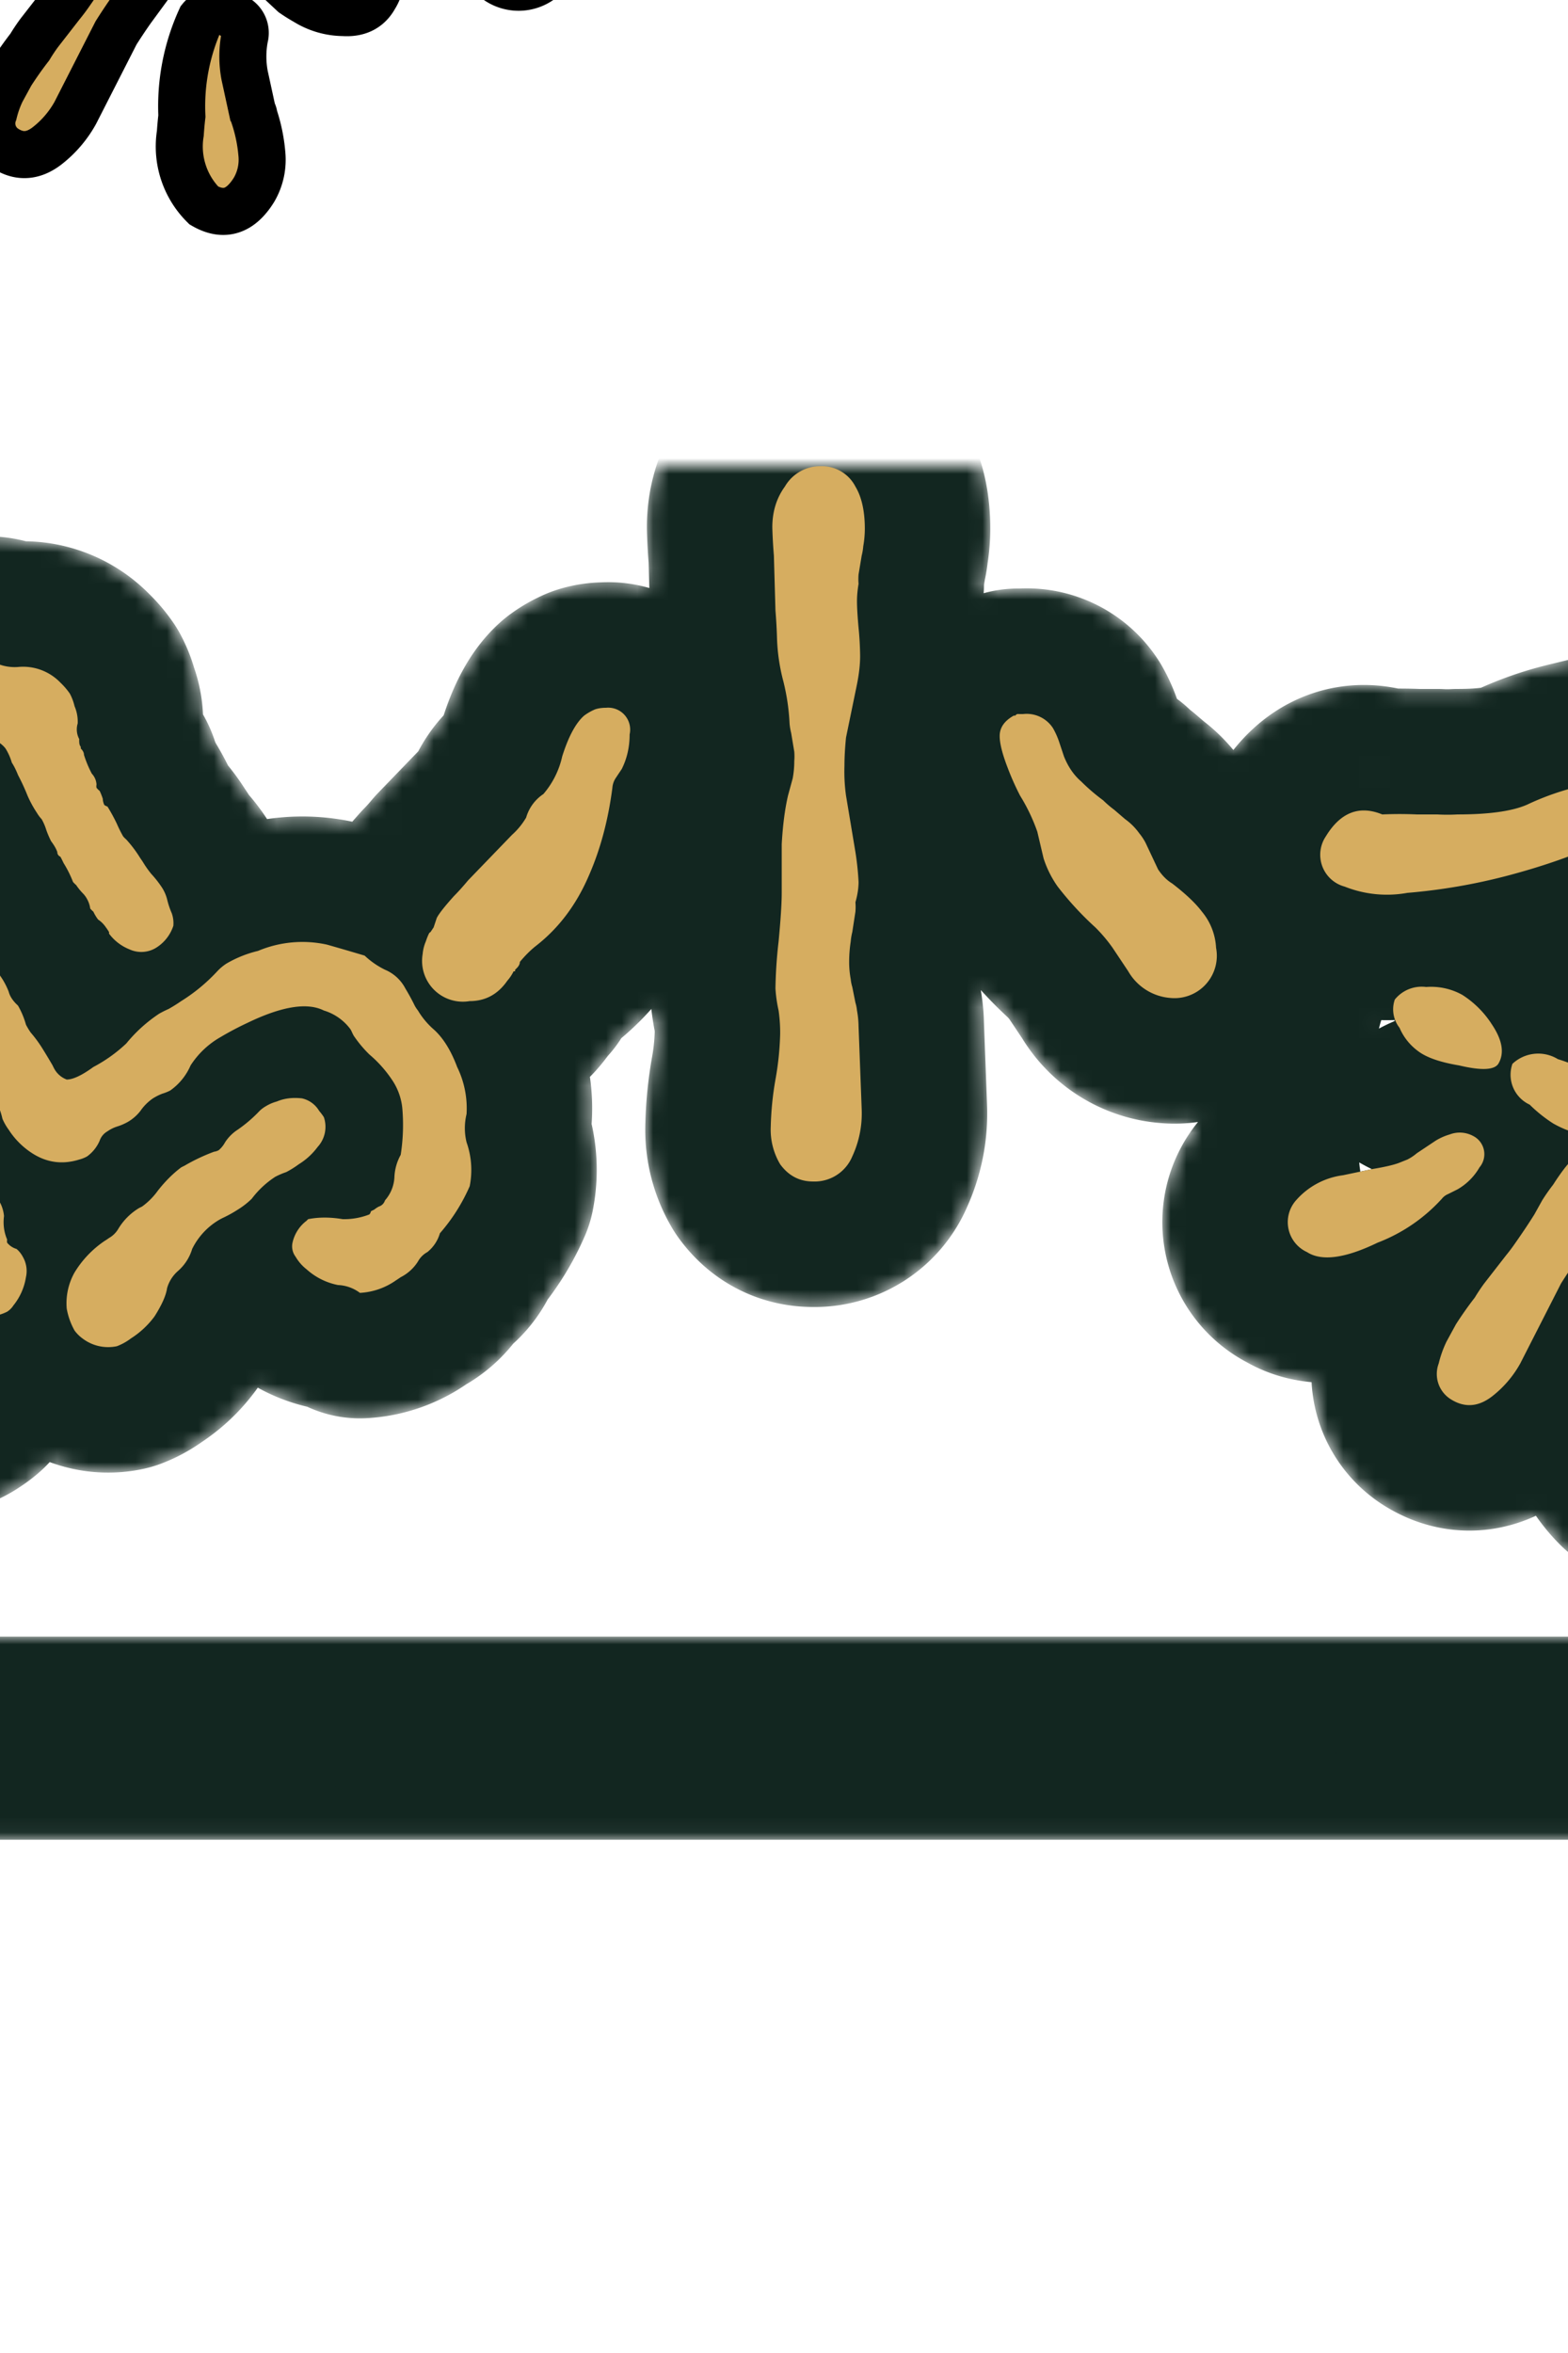<svg
  data-v-1e121de1=""
  version="1.0"
  xmlns="http://www.w3.org/2000/svg"
  xmlns:xlink="http://www.w3.org/1999/xlink"
  width="100%"
  height="100%"
  viewBox="120 50 100 150"
  preserveAspectRatio="xMidYMid meet"
  color-interpolation-filters="sRGB"
  class="el-tooltip"
  style="margin: auto; background-color: transparent;"
>
  <rect
    data-v-1e121de1=""
    x="0"
    y="0"
    width="100%"
    height="100%"
    fill="transparent"
    fill-opacity="1"
    class="background"
  ></rect>
  <rect
    data-v-1e121de1=""
    x="0"
    y="0"
    width="100%"
    height="100%"
    fill="url(#watermark)"
    fill-opacity="1"
    class="watermarklayer"
  ></rect>
  <g
    data-v-1e121de1=""
    fill="#d6ad60"
    class="pmspacesvg"
    transform="translate(92.155,79.719)"
  >
    <g>
      <g transform="translate(0,0)">
        <g><rect></rect></g>
        <g
          fill-rule="evenodd"
          fill="#122620"
          stroke="#122620"
          stroke-linejoin="round"
          stroke-width="16"
          mask="url(#2bda311c-b594-4777-909c-42c9aeb93301)"
        >
          <rect
            stroke="none"
            fill="none"
            width="155.667"
            height="73.612"
            y="-3"
          ></rect>
          <g>
            <path
              d="M 18.8 26.5 A 8.2 8.2 0 0 0 19.4 27.7 A 6.6 6.6 0 0 0 21 29.4 Q 21.9 30.2 22.3 31.4 A 7.6 7.6 0 0 0 22.9 32.7 A 2.4 2.4 0 0 0 23 32.9 A 3.8 3.8 0 0 1 23.2 33.1 A 4.9 4.9 0 0 1 23.7 34.2 A 7 7 0 0 0 24.4 35.7 A 3.5 3.5 0 0 0 24.8 36.2 A 7.5 7.5 0 0 1 25.3 37 A 10.5 10.5 0 0 1 25.8 37.9 A 14.9 14.9 0 0 0 26.2 38.6 A 17.3 17.3 0 0 0 27.1 39.8 A 3 3 0 0 1 27.5 40.3 A 4.7 4.7 0 0 1 28 41.6 A 3.5 3.5 0 0 0 28.4 42.3 A 5 5 0 0 0 29.9 43.8 Q 31.3 44.7 32.9 44.2 A 2.1 2.1 0 0 0 33.4 44 A 2.4 2.4 0 0 0 34.2 43 A 1.1 1.1 0 0 1 34.7 42.4 A 2.3 2.3 0 0 1 35.3 42.1 A 3.5 3.5 0 0 0 36 41.8 A 2.8 2.8 0 0 0 36.8 41.1 A 3.1 3.1 0 0 1 37.6 40.3 A 3.5 3.5 0 0 1 38.2 40 A 2.9 2.9 0 0 0 38.7 39.8 A 3.8 3.8 0 0 0 40 38.2 A 5.5 5.5 0 0 1 41.9 36.4 A 19.3 19.3 0 0 1 43.6 35.5 Q 46.9 33.9 48.5 34.7 A 3.3 3.3 0 0 1 50.2 35.9 A 2.2 2.2 0 0 1 50.3 36.1 A 2.8 2.8 0 0 0 50.4 36.3 A 7.7 7.7 0 0 0 51.4 37.5 A 7.8 7.8 0 0 1 52.9 39.2 A 3.9 3.9 0 0 1 53.5 40.9 A 12.3 12.3 0 0 1 53.4 43.9 A 3.2 3.2 0 0 0 53 45.3 A 2.4 2.4 0 0 1 52.4 46.8 Q 52.3 47.1 52 47.2 A 1.9 1.9 0 0 0 51.7 47.4 A 1.5 1.5 0 0 0 51.5 47.5 A 0.4 0.4 0 0 1 51.4 47.7 A 4.4 4.4 0 0 1 49.7 48 Q 48.5 47.8 47.5 48 A 1.3 1.3 0 0 0 47.4 48.1 A 2.4 2.4 0 0 0 46.5 49.5 A 1.1 1.1 0 0 0 46.7 50.4 A 2.8 2.8 0 0 0 47.4 51.2 A 4.2 4.2 0 0 0 49.4 52.2 A 2.5 2.5 0 0 1 50.8 52.7 A 4.4 4.4 0 0 0 53.1 51.9 A 8.7 8.7 0 0 0 53.4 51.7 A 2.8 2.8 0 0 0 54.5 50.7 A 1.5 1.5 0 0 1 55.1 50.1 A 2.4 2.4 0 0 0 55.9 48.9 A 11.6 11.6 0 0 0 57.8 45.9 A 5.3 5.3 0 0 0 57.6 43.1 A 3.8 3.8 0 0 1 57.6 41.3 A 6 6 0 0 0 57 38.3 Q 56.4 36.7 55.5 35.9 A 5 5 0 0 1 54.5 34.7 A 2.2 2.2 0 0 1 54.3 34.4 A 13.7 13.7 0 0 0 53.7 33.3 A 2.6 2.6 0 0 0 52.4 32.1 A 5.2 5.2 0 0 1 51.1 31.2 A 182.4 182.4 0 0 0 48.7 30.5 A 7.3 7.3 0 0 0 44.3 30.9 A 7.4 7.4 0 0 0 42.3 31.7 A 3.1 3.1 0 0 0 41.7 32.2 A 11.2 11.2 0 0 1 39.4 34.1 A 10.4 10.4 0 0 1 38.6 34.6 A 6.8 6.8 0 0 0 38 34.9 A 9.4 9.4 0 0 0 35.9 36.8 A 9.5 9.5 0 0 1 33.8 38.3 Q 32.7 39.1 32.1 39.1 A 1.5 1.5 0 0 1 31.3 38.4 A 3.4 3.4 0 0 1 31.2 38.2 A 42.4 42.4 0 0 0 30.6 37.2 A 8.3 8.3 0 0 0 29.8 36.1 A 4.5 4.5 0 0 1 29.5 35.6 A 5.2 5.2 0 0 0 29 34.4 A 0.7 0.7 0 0 0 28.9 34.3 Q 28.5 33.9 28.4 33.5 A 4.8 4.8 0 0 0 28 32.7 A 11.1 11.1 0 0 0 27.1 31.5 A 2.3 2.3 0 0 1 26.7 31.1 A 4.6 4.6 0 0 1 26.2 29.9 A 6.8 6.8 0 0 0 25.7 28.9 A 2 2 0 0 0 25.6 28.6 A 2.4 2.4 0 0 1 25.2 28.2 A 3.5 3.5 0 0 1 24.8 27.4 A 5.1 5.1 0 0 0 24.6 26.9 A 25.7 25.7 0 0 0 23.7 25.6 A 4.6 4.6 0 0 0 21 23.6 A 2 2 0 0 0 19.6 23.9 A 2.7 2.7 0 0 0 19.1 24.3 Q 18.3 25.1 18.8 26.5 Z M 138.7 49.6 L 137.2 48.2 A 11.8 11.8 0 0 0 136.4 47.6 L 135.6 47.2 A 16.6 16.6 0 0 0 134.4 46.5 Q 133.7 46.1 133.2 45.9 Q 132.7 45.5 132.5 45.5 A 2.4 2.4 0 0 1 132 45.7 A 2.1 2.1 0 0 0 131.4 46 A 20.3 20.3 0 0 1 130.6 47.4 A 42.1 42.1 0 0 1 129.5 49.1 L 128.4 50.6 A 35.1 35.1 0 0 0 127.4 52.1 L 124.8 57.2 A 6.9 6.9 0 0 1 123 59.3 Q 121.7 60.3 120.4 59.5 A 1.9 1.9 0 0 1 119.6 57.2 A 6.9 6.9 0 0 1 120.1 55.8 L 120.7 54.7 A 23.5 23.5 0 0 1 121.9 53 A 11.8 11.8 0 0 1 122.5 52.1 L 123.9 50.3 A 11.8 11.8 0 0 0 124.5 49.5 Q 125.2 48.5 125.7 47.7 L 126.2 46.8 A 12.2 12.2 0 0 1 126.9 45.8 Q 127.6 44.7 128.2 44.1 A 2.6 2.6 0 0 0 128.1 43.3 L 128 42.4 A 6.6 6.6 0 0 1 126.9 41.9 A 9.1 9.1 0 0 1 125.4 40.7 A 2.1 2.1 0 0 1 124.3 38.1 A 1.3 1.3 0 0 1 124.3 38.1 A 2.4 2.4 0 0 1 127.2 37.8 A 10.4 10.4 0 0 1 129.3 38.7 A 6.7 6.7 0 0 1 129.8 39.1 A 4 4 0 0 0 131.8 37.8 A 7.8 7.8 0 0 0 132.4 37 L 133.1 35.8 A 1.8 1.8 0 0 0 133.3 35.4 L 133.5 34.8 A 0.3 0.3 0 0 0 133.6 34.6 A 2.5 2.5 0 0 1 133.8 34.1 L 133.7 33.4 L 131.6 32.1 A 6.7 6.7 0 0 1 131 31.6 A 4 4 0 0 1 130.2 30.8 A 1.4 1.4 0 0 1 129.7 29.2 A 1.4 1.4 0 0 1 130.2 28.8 L 130.7 28.5 Q 132.7 28.7 134.4 29.3 Q 136.8 30.1 139.3 31.6 A 12.6 12.6 0 0 1 142.4 34.2 A 2.7 2.7 0 0 1 143.4 37.1 A 1 1 0 0 1 142.3 37.4 Q 141.8 37.3 140.6 36.9 L 140.4 36.8 A 0.6 0.6 0 0 0 140.2 36.7 Q 139.9 36.6 139.7 36.5 Q 139.2 36.3 138.8 36.2 Q 137.8 35.9 137.2 36.2 L 136.5 37.3 L 136 37.8 L 135.5 38.8 L 134.9 40.3 A 7.8 7.8 0 0 0 135.2 41.8 L 139.1 44.2 L 140.8 45.1 A 13.6 13.6 0 0 1 142.2 45.9 A 7.1 7.1 0 0 1 142.8 46.3 A 2.4 2.4 0 0 1 143.9 49.8 Q 143.3 50.9 141.9 50.8 A 4.6 4.6 0 0 1 139.5 50.1 A 10 10 0 0 1 138.7 49.6 Z M 82.8 5.7 L 82.6 6.9 A 3.7 3.7 0 0 0 82.6 7.5 Q 82.5 8.1 82.5 8.6 Q 82.5 9.2 82.6 10.3 A 20.1 20.1 0 0 1 82.7 12.1 Q 82.7 12.9 82.5 13.9 L 81.8 17.3 Q 81.7 18.3 81.7 19.1 A 11.1 11.1 0 0 0 81.8 21 Q 81.9 21.6 82.1 22.8 L 82.4 24.6 A 18.1 18.1 0 0 1 82.6 26.5 Q 82.6 27.1 82.4 27.8 A 3.7 3.7 0 0 1 82.4 28.4 L 82.2 29.7 A 3.7 3.7 0 0 0 82.1 30.3 A 8.7 8.7 0 0 0 82 31.6 A 6 6 0 0 0 82.1 32.7 A 2.5 2.5 0 0 0 82.2 33.2 L 82.4 34.2 A 2.5 2.5 0 0 1 82.5 34.7 A 6 6 0 0 1 82.6 35.7 L 82.8 41 A 6.5 6.5 0 0 1 82.2 44 A 2.6 2.6 0 0 1 79.7 45.6 Q 78.4 45.6 77.6 44.5 A 4.3 4.3 0 0 1 77 42.1 A 19.9 19.9 0 0 1 77.3 39.1 A 18.8 18.8 0 0 0 77.6 36.2 A 9.9 9.9 0 0 0 77.5 34.7 A 8.9 8.9 0 0 1 77.3 33.3 A 29.6 29.6 0 0 1 77.5 30.3 Q 77.7 28.2 77.7 27.2 L 77.7 24.1 Q 77.8 22.3 78.1 21 L 78.4 19.9 A 6 6 0 0 0 78.5 18.8 A 3.7 3.7 0 0 0 78.5 18.2 L 78.3 17 A 3.7 3.7 0 0 1 78.2 16.4 A 13.7 13.7 0 0 0 77.8 13.7 A 12.2 12.2 0 0 1 77.4 11 A 32.1 32.1 0 0 0 77.3 9.2 L 77.2 5.7 A 32.1 32.1 0 0 1 77.1 3.9 Q 77.1 2.4 77.9 1.3 A 2.6 2.6 0 0 1 80.2 0 A 2.4 2.4 0 0 1 82.4 1.3 Q 83 2.3 83 4 A 6.5 6.5 0 0 1 82.9 5.1 A 3.7 3.7 0 0 1 82.8 5.7 Z M 24.6 17.4 A 1.6 1.6 0 0 0 24.4 17.6 A 1.8 1.8 0 0 1 24.1 17.8 A 4.6 4.6 0 0 1 23 18.3 A 4 4 0 0 0 21.9 18.7 A 4 4 0 0 0 21 19.5 A 3.4 3.4 0 0 1 20.4 20 A 0.6 0.6 0 0 1 20.3 20.1 A 2 2 0 0 0 19.8 20.3 A 2.9 2.9 0 0 0 19.5 20.5 A 4.9 4.9 0 0 1 18.1 22.1 A 4.3 4.3 0 0 1 17.9 22.2 A 1.6 1.6 0 0 1 16.8 22.5 A 4.3 4.3 0 0 0 15.8 22.4 Q 15.6 22.5 15.2 21.9 A 2 2 0 0 1 15.1 21.8 A 1.9 1.9 0 0 1 14.8 20.3 A 2.4 2.4 0 0 1 15.4 19.3 A 8.2 8.2 0 0 0 15.9 18.8 A 0.9 0.9 0 0 1 16.2 18.5 A 2.2 2.2 0 0 1 16.4 18.4 A 1 1 0 0 0 16.7 18.3 A 2.9 2.9 0 0 0 17.2 17.8 A 2 2 0 0 1 17.7 17.3 A 2 2 0 0 1 18.2 17.1 A 2.6 2.6 0 0 0 18.7 16.9 A 0.7 0.7 0 0 0 18.8 16.8 A 2.8 2.8 0 0 1 19.4 16.2 A 0.4 0.4 0 0 1 19.5 16.2 A 1.8 1.8 0 0 0 19.8 15.9 A 1.7 1.7 0 0 1 20.3 15.4 A 1.2 1.2 0 0 1 20.7 15.2 A 2.9 2.9 0 0 0 21.5 14.9 A 2.8 2.8 0 0 0 21.7 14.7 A 3.5 3.5 0 0 1 22.3 14.3 A 2.8 2.8 0 0 1 22.9 14 A 2.1 2.1 0 0 0 23.4 13.8 A 0.7 0.7 0 0 0 23.5 13.7 A 1.9 1.9 0 0 1 24.4 13.4 A 1.7 1.7 0 0 0 25.4 13.2 A 1.4 1.4 0 0 0 25.5 13.1 A 3.9 3.9 0 0 1 25.9 12.8 A 2 2 0 0 1 26.7 12.5 A 1.8 1.8 0 0 1 27.7 12.6 A 2.9 2.9 0 0 0 29 12.8 A 3.3 3.3 0 0 1 31.7 13.8 A 4.4 4.4 0 0 1 32.3 14.5 A 3.3 3.3 0 0 1 32.6 15.3 A 2.5 2.5 0 0 1 32.8 16.4 A 1.3 1.3 0 0 0 32.9 17.4 A 0.9 0.9 0 0 0 32.9 17.6 A 0.5 0.5 0 0 0 33 17.9 A 0.3 0.3 0 0 0 33 18 Q 33.2 18.2 33.2 18.4 A 7.1 7.1 0 0 0 33.7 19.6 A 1.1 1.1 0 0 1 34 20.3 A 0.5 0.5 0 0 0 34 20.5 A 1.2 1.2 0 0 0 34.2 20.7 Q 34.3 20.9 34.4 21.2 A 1 1 0 0 0 34.5 21.6 A 0.9 0.9 0 0 0 34.7 21.7 A 11.2 11.2 0 0 1 35.3 22.8 A 7.9 7.9 0 0 0 35.7 23.6 A 1.8 1.8 0 0 0 35.9 23.8 A 7.9 7.9 0 0 1 36.8 25 A 3.9 3.9 0 0 1 37 25.3 A 6.3 6.3 0 0 0 37.5 26 A 6.6 6.6 0 0 1 38.2 26.9 A 2.6 2.6 0 0 1 38.5 27.6 A 5.1 5.1 0 0 0 38.8 28.5 A 1.9 1.9 0 0 1 38.9 29.3 A 2.6 2.6 0 0 1 37.8 30.7 A 1.8 1.8 0 0 1 36.1 30.8 A 3 3 0 0 1 34.8 29.8 A 1.2 1.2 0 0 1 34.8 29.7 A 3.2 3.2 0 0 0 34.6 29.4 A 1.8 1.8 0 0 0 34.1 28.9 A 2.8 2.8 0 0 1 33.8 28.4 A 1.9 1.9 0 0 1 33.6 28.2 A 1.7 1.7 0 0 0 33.4 27.6 A 1.6 1.6 0 0 0 33.1 27.2 A 3.9 3.9 0 0 1 32.7 26.7 A 1.5 1.5 0 0 1 32.5 26.5 A 7.1 7.1 0 0 0 31.9 25.3 A 7.1 7.1 0 0 0 31.7 24.9 Q 31.5 24.8 31.5 24.6 Q 31.4 24.3 31.1 23.9 A 6.2 6.2 0 0 1 30.8 23.2 A 3.4 3.4 0 0 0 30.5 22.5 A 2.2 2.2 0 0 1 30.2 22.1 A 7.1 7.1 0 0 1 29.6 21 A 13.2 13.2 0 0 0 29 19.7 Q 28.8 19.2 28.6 18.9 A 3.6 3.6 0 0 0 28.2 18 Q 27.9 17.6 27.2 17.3 A 3.4 3.4 0 0 0 24.6 17.4 Z M 12.1 43.4 A 8.6 8.6 0 0 0 13.3 46.3 A 11.5 11.5 0 0 0 13.5 46.6 Q 14.4 48 14.6 48.4 A 2.1 2.1 0 0 0 14.9 49 A 1.1 1.1 0 0 0 15 49.2 A 11 11 0 0 1 15.8 50.3 A 3.3 3.3 0 0 1 16.2 51.2 A 5.2 5.2 0 0 0 16.9 52.6 A 1.2 1.2 0 0 1 17.2 52.9 A 2.9 2.9 0 0 1 17.5 53.5 A 4.2 4.2 0 0 0 17.6 53.8 A 8 8 0 0 0 18.4 54.9 Q 18.9 55.4 19.7 55.8 A 5.2 5.2 0 0 1 21 57 A 1.3 1.3 0 0 0 21 57.2 A 1.8 1.8 0 0 0 21.8 57.8 A 1.9 1.9 0 0 1 22.5 58.4 A 1.1 1.1 0 0 0 23.6 58.8 A 2.2 2.2 0 0 0 24.7 58.4 A 2.8 2.8 0 0 0 25.1 58.1 A 2.6 2.6 0 0 0 25.7 55.7 Q 25.6 55.3 26.1 54.9 A 3.9 3.9 0 0 0 26.4 54.5 A 1 1 0 0 1 26.6 54.4 A 1.9 1.9 0 0 1 26.9 54.2 A 2.8 2.8 0 0 0 28.3 53.9 A 1.3 1.3 0 0 0 28.7 53.5 A 3.8 3.8 0 0 0 29.5 51.7 A 1.8 1.8 0 0 0 29.3 50.4 A 1.7 1.7 0 0 0 28.9 49.9 A 1.2 1.2 0 0 1 28.3 49.5 A 0.6 0.6 0 0 1 28.3 49.3 Q 28 48.6 28.1 47.8 A 2.3 2.3 0 0 0 27.7 46.7 A 6.7 6.7 0 0 0 27.1 45.9 A 14 14 0 0 1 26.7 45.3 A 8.4 8.4 0 0 1 26.2 44.3 A 6.1 6.1 0 0 0 25.5 42.9 A 7.2 7.2 0 0 0 24.7 41.9 A 11.2 11.2 0 0 1 23.8 40.6 A 7.3 7.3 0 0 1 23.6 40.2 A 2.2 2.2 0 0 0 23.5 40.1 A 3.1 3.1 0 0 0 22.3 39 A 4.4 4.4 0 0 1 20.8 37.6 A 4 4 0 0 0 18.9 35.8 A 2.6 2.6 0 0 1 17.8 35.3 Q 17.3 34.9 16.4 35 A 0.7 0.7 0 0 0 15.8 35.1 A 1.4 1.4 0 0 0 15.5 35.4 A 1 1 0 0 1 15.2 35.7 A 0.3 0.3 0 0 1 15.1 35.8 A 0.5 0.5 0 0 0 15 35.8 A 0.3 0.3 0 0 0 14.9 35.9 Q 14.9 36 14.5 36.2 A 0.4 0.4 0 0 0 14.4 36.3 A 2.8 2.8 0 0 0 13.7 37.2 A 0.9 0.9 0 0 1 13.5 37.5 A 0.6 0.6 0 0 1 12.9 37.5 Q 12.4 37.4 11.9 37.3 A 2.1 2.1 0 0 0 10.8 37.6 A 3 3 0 0 0 10.6 37.8 A 1.5 1.5 0 0 0 10.1 39.1 A 23.9 23.9 0 0 0 10.5 40.4 A 3.9 3.9 0 0 0 10.6 40.7 A 3.6 3.6 0 0 0 11.2 41.4 A 1.9 1.9 0 0 1 11.3 41.5 A 8.3 8.3 0 0 1 12.1 43.4 Z M 9.8 48.9 A 10.5 10.5 0 0 0 9.2 47.9 Q 8.4 46.7 8.5 45.9 A 1.7 1.7 0 0 1 8.8 44.9 A 1.5 1.5 0 0 1 10.8 45.2 A 6.4 6.4 0 0 1 12.4 47.1 A 23.5 23.5 0 0 1 13.8 49.7 A 5.9 5.9 0 0 0 14.3 50.7 A 4.1 4.1 0 0 0 14.5 51 A 5.5 5.5 0 0 1 14.9 52.6 A 4.5 4.5 0 0 0 15.8 54.7 A 9.8 9.8 0 0 1 17.2 58.5 A 7.2 7.2 0 0 0 17.7 60.6 A 11.8 11.8 0 0 1 18.9 64 Q 18.6 64.5 18.9 65.2 Q 19.1 65.9 18.3 66.8 A 3.3 3.3 0 0 1 17.6 67.5 A 1 1 0 0 1 17.1 67.6 Q 16.1 67.7 15.1 66.9 A 1.8 1.8 0 0 1 14.5 66.3 A 4.8 4.8 0 0 1 14 65.2 Q 14 64.1 13.9 63.5 A 3.8 3.8 0 0 0 13.8 62 A 1.7 1.7 0 0 1 13.6 61 A 12.3 12.3 0 0 0 12.8 56.8 A 7.8 7.8 0 0 1 12.2 54.5 A 8.4 8.4 0 0 0 11.4 51.7 A 28.8 28.8 0 0 0 9.8 48.9 Z M 11.5 29.9 A 4.3 4.3 0 0 0 12.4 29.5 A 3.9 3.9 0 0 0 13.6 28.4 A 2 2 0 0 0 13.9 26.5 A 3.4 3.4 0 0 0 13.6 26.1 A 1.9 1.9 0 0 0 12.4 25.2 A 4.1 4.1 0 0 0 10.9 25.5 A 2.6 2.6 0 0 0 10.2 25.8 A 1.7 1.7 0 0 0 9.8 26.1 A 9.9 9.9 0 0 1 8.4 27.3 A 0.8 0.8 0 0 0 8.3 27.4 A 2 2 0 0 0 7.8 27.8 A 1.1 1.1 0 0 1 7.5 28.1 A 0.6 0.6 0 0 1 7.3 28.2 A 12.2 12.2 0 0 0 5.8 28.9 A 7.5 7.5 0 0 0 4.7 30 Q 4.5 30.3 4 30.6 A 3.5 3.5 0 0 0 3.8 30.7 A 2.8 2.8 0 0 0 2.9 31.6 A 1.1 1.1 0 0 1 2.5 32 A 2.6 2.6 0 0 1 2.3 32.1 A 6.4 6.4 0 0 0 0.5 34 A 3.4 3.4 0 0 0 0 36.2 A 3.8 3.8 0 0 0 0.5 37.5 A 2.2 2.2 0 0 0 1 38 A 0.4 0.4 0 0 0 1.1 38.2 Q 1.8 38.9 2.2 39.4 A 1.9 1.9 0 0 0 2.3 39.7 A 1 1 0 0 0 2.4 39.9 A 2.7 2.7 0 0 1 3.1 40.6 A 5.7 5.7 0 0 0 3.9 41.5 A 2.8 2.8 0 0 1 5.3 42.6 Q 5.9 43.3 6.8 43.4 A 1.2 1.2 0 0 0 7.4 43.2 A 1.1 1.1 0 0 0 7.8 42.7 Q 8.1 41.9 7.7 40.8 A 9.4 9.4 0 0 0 7.4 40.4 A 4.5 4.5 0 0 0 6.7 39.5 A 3.4 3.4 0 0 1 6.4 39.2 A 2.8 2.8 0 0 1 6.2 38.8 A 5.3 5.3 0 0 0 5.8 37.7 A 3.1 3.1 0 0 1 5.5 37.3 A 6.1 6.1 0 0 1 5.3 36.8 A 0.1 0.1 0 0 1 5.3 36.7 A 3.6 3.6 0 0 0 5.9 35.4 Q 6 34.9 6.4 34.5 A 2.3 2.3 0 0 0 7.1 33.6 A 3 3 0 0 1 8.4 32.2 A 6.1 6.1 0 0 1 8.6 32.1 A 10.1 10.1 0 0 0 9.1 31.8 A 6.1 6.1 0 0 0 9.9 31.2 A 4.8 4.8 0 0 1 11 30.2 A 5 5 0 0 1 11.5 29.9 Z M 118.2 22.2 L 119.5 22.2 A 11.6 11.6 0 0 0 120.8 22.2 Q 124 22.2 125.4 21.5 A 17 17 0 0 1 128.6 20.4 L 131.9 19.6 A 1.9 1.9 0 0 1 132.5 19.5 A 1.1 1.1 0 0 1 133.1 19.6 A 1.2 1.2 0 0 1 133.5 21.5 A 8.3 8.3 0 0 1 130 24 Q 127.4 25.2 124 26.1 A 37.2 37.2 0 0 1 117.6 27.2 A 7.3 7.3 0 0 1 113.6 26.8 A 2.1 2.1 0 0 1 112.4 23.6 Q 113.8 21.3 116 22.2 A 24.8 24.8 0 0 1 118.2 22.2 Z M 67.5 19.3 L 67.1 19.9 A 1.3 1.3 0 0 0 66.9 20.5 Q 66.5 23.6 65.4 26.1 Q 64.2 28.9 62 30.6 Q 61.5 31 61 31.6 Q 61 31.8 60.8 32 L 60.7 32.1 A 0.2 0.2 0 0 0 60.7 32.2 Q 60.6 32.2 60.6 32.2 A 2.7 2.7 0 0 1 60.2 32.8 Q 59.3 34.1 57.8 34.1 A 2.6 2.6 0 0 1 54.8 31.1 A 2.6 2.6 0 0 1 55 30.3 Q 55.1 30 55.2 29.8 A 0.2 0.2 0 0 1 55.3 29.7 L 55.5 29.4 Q 55.6 29.1 55.7 28.8 Q 55.9 28.4 56.8 27.4 Q 57.2 27 57.7 26.4 L 60.5 23.5 A 4.6 4.6 0 0 0 61.4 22.4 A 2.7 2.7 0 0 1 62.5 20.9 A 5.5 5.5 0 0 0 63.7 18.5 Q 64.3 16.6 65.1 15.9 A 3.4 3.4 0 0 1 65.8 15.5 Q 66.1 15.4 66.5 15.4 A 1.4 1.4 0 0 1 68 17.1 Q 68 18.3 67.5 19.3 Z M 34.5 49.4 A 6.5 6.5 0 0 0 32.6 51.4 A 4 4 0 0 0 32.1 53.7 A 4.4 4.4 0 0 0 32.6 55.1 A 2.3 2.3 0 0 0 33.1 55.6 A 2.7 2.7 0 0 0 35.3 56.1 A 3.6 3.6 0 0 0 36.2 55.6 A 5.6 5.6 0 0 0 37.7 54.2 Q 38.4 53.1 38.5 52.4 A 2.3 2.3 0 0 1 39.2 51.3 A 3 3 0 0 0 40.1 49.9 A 4.4 4.4 0 0 1 41.9 48 A 7.9 7.9 0 0 1 42.1 47.9 A 7.9 7.9 0 0 0 43 47.4 A 5.1 5.1 0 0 0 43.9 46.7 A 5.9 5.9 0 0 1 45.4 45.3 A 5 5 0 0 1 46.1 45 A 6 6 0 0 0 46.9 44.5 A 4.3 4.3 0 0 0 48.1 43.4 A 1.9 1.9 0 0 0 48.5 41.5 A 3.4 3.4 0 0 0 48.2 41.1 A 1.7 1.7 0 0 0 47.1 40.3 Q 46.2 40.2 45.5 40.5 A 2.7 2.7 0 0 0 44.8 40.8 A 2 2 0 0 0 44.4 41.1 A 8.8 8.8 0 0 1 43 42.3 A 2.7 2.7 0 0 0 42.2 43.1 A 1.8 1.8 0 0 1 41.8 43.6 A 0.8 0.8 0 0 1 41.5 43.7 A 12 12 0 0 0 39.6 44.6 A 3.4 3.4 0 0 0 39.4 44.7 Q 38.6 45.3 37.9 46.2 A 4.4 4.4 0 0 1 36.9 47.2 A 5.3 5.3 0 0 0 36.7 47.3 A 3.9 3.9 0 0 0 35.4 48.6 A 1.6 1.6 0 0 1 34.8 49.2 A 5.3 5.3 0 0 1 34.5 49.4 Z M 99.8 32.2 L 98.8 30.7 A 9.7 9.7 0 0 0 97.7 29.4 A 20.3 20.3 0 0 1 95.3 26.8 A 6.6 6.6 0 0 1 94.4 25 L 94 23.3 A 11.7 11.7 0 0 0 92.9 21 A 16.8 16.8 0 0 1 92.1 19.2 Q 91.6 17.9 91.6 17.2 Q 91.6 16.4 92.5 15.9 L 92.6 15.9 A 0.2 0.2 0 0 1 92.8 15.8 L 93.1 15.8 A 2 2 0 0 1 95 16.7 A 4.9 4.9 0 0 1 95.4 17.6 L 95.7 18.5 Q 96.1 19.5 96.8 20.1 A 12.3 12.3 0 0 0 98.2 21.3 A 6.7 6.7 0 0 0 98.9 21.9 L 99.6 22.5 A 3.9 3.9 0 0 1 100.5 23.4 A 3.6 3.6 0 0 1 100.9 24 L 101.7 25.7 Q 102.1 26.3 102.6 26.6 Q 103.9 27.6 104.5 28.4 A 3.9 3.9 0 0 1 105.4 30.7 A 2.7 2.7 0 0 1 102.5 33.9 A 3.4 3.4 0 0 1 99.8 32.2 Z M 151.5 48.6 A 2.4 2.4 0 0 0 155.2 47.9 A 3.5 3.5 0 0 0 154.7 43.8 Q 152.9 41.3 151.3 37.1 Q 150 33.4 149.3 29.8 A 3.2 3.2 0 0 0 149.1 29.3 Q 148.9 29 148.7 28.8 Q 147.5 28.1 146.7 29.4 Q 146 30.5 146.2 33.4 A 31 31 0 0 0 147.2 39.4 A 33.2 33.2 0 0 0 149.1 45.2 A 7.7 7.7 0 0 0 151.5 48.6 Z M 146.2 26 L 145.8 24.8 Q 145.5 24 145 23.4 A 9.3 9.3 0 0 0 142.9 21.7 A 7.8 7.8 0 0 0 140.4 20.7 A 9.8 9.8 0 0 0 138.3 20.6 L 137.1 20.8 A 0.6 0.6 0 0 0 136.8 20.9 A 1.6 1.6 0 0 1 135.8 20.8 Q 135.3 20.5 135.2 19.7 Q 135.1 18.8 135.4 18.3 Q 137.2 15.5 140.5 15.8 A 12.9 12.9 0 0 1 146.1 17.9 Q 148.1 19.1 149.1 21.7 A 5.1 5.1 0 0 1 149.1 26.4 A 1.4 1.4 0 0 1 146.9 26.8 A 1.8 1.8 0 0 1 146.2 26 Z M 19.3 49.2 A 5.1 5.1 0 0 0 18.9 48.3 A 5.6 5.6 0 0 0 18.4 47.8 A 3.5 3.5 0 0 1 17.9 47.1 A 2.6 2.6 0 0 1 17.6 46.4 A 3.6 3.6 0 0 0 17.2 45.7 A 6.8 6.8 0 0 0 17 45.3 Q 16.6 44.7 16.4 44 A 1.3 1.3 0 0 0 16.2 43.5 A 2.2 2.2 0 0 0 15.9 43.1 A 1.1 1.1 0 0 1 15.7 42.9 A 3.7 3.7 0 0 1 15.3 41.2 A 0.8 0.8 0 0 1 15.3 40 A 0.5 0.5 0 0 1 15.3 40 A 1.2 1.2 0 0 0 15.7 39.5 A 0.4 0.4 0 0 1 15.8 39.3 A 0.4 0.4 0 0 1 15.9 39.2 A 1.2 1.2 0 0 0 16.2 39 A 1 1 0 0 1 16.4 38.8 A 1 1 0 0 1 17.5 38.9 A 5.6 5.6 0 0 1 18.4 40 A 5 5 0 0 1 18.5 40.3 Q 19.1 41.1 20 41.7 A 4.7 4.7 0 0 1 21.2 43 A 6 6 0 0 0 21.4 43.3 A 4.5 4.5 0 0 0 22.1 44.2 A 1.9 1.9 0 0 1 22.5 44.6 A 1.9 1.9 0 0 1 22.7 45.1 A 6.2 6.2 0 0 0 23.6 47.1 A 6.5 6.5 0 0 1 24.8 50.5 A 1.4 1.4 0 0 1 24.3 51.4 A 0.7 0.7 0 0 1 24.2 51.4 A 1.4 1.4 0 0 0 23.8 51.8 A 1 1 0 0 1 23.6 52 A 1.3 1.3 0 0 1 23.4 52.1 Q 23.2 52.1 22.9 52.3 A 0.4 0.4 0 0 1 22.9 52.4 A 0.7 0.7 0 0 1 22.4 52.5 A 1.9 1.9 0 0 1 20.9 51.5 A 8.1 8.1 0 0 1 19.7 50.1 A 3.9 3.9 0 0 1 19.3 49.2 Z M 120.8 46.1 L 120.2 46.4 A 1 1 0 0 0 119.8 46.7 A 10.7 10.7 0 0 1 115.7 49.5 Q 112.6 51 111.2 50.1 A 2.1 2.1 0 0 1 110.5 46.8 A 4.8 4.8 0 0 1 113.5 45.2 L 115.4 44.8 Q 116.6 44.6 117.1 44.4 L 117.6 44.2 A 3 3 0 0 0 118.2 43.8 L 119.4 43 A 3.7 3.7 0 0 1 120.3 42.6 A 1.8 1.8 0 0 1 121.8 42.7 A 1.3 1.3 0 0 1 122.2 44.7 A 3.8 3.8 0 0 1 120.8 46.1 Z M 133.4 50.8 L 134.1 50.6 L 134.7 50.9 A 2.8 2.8 0 0 1 135 51.1 A 1.1 1.1 0 0 1 135.6 52.4 A 6.5 6.5 0 0 0 135.6 54.8 L 136.1 57.1 A 0.6 0.6 0 0 1 136.2 57.4 A 10.3 10.3 0 0 1 136.7 59.8 A 3.8 3.8 0 0 1 136.2 62.1 Q 134.9 64.2 133 63.1 A 5.3 5.3 0 0 1 131.5 58.5 A 22.8 22.8 0 0 1 131.6 57.4 A 13.4 13.4 0 0 1 132.8 51.2 A 1.2 1.2 0 0 1 133.4 50.8 Z M 123.4 38.1 Q 123 38.7 120.9 38.2 Q 119.1 37.9 118.3 37.3 A 3.6 3.6 0 0 1 117.1 35.8 A 1.9 1.9 0 0 1 116.8 34 A 2.2 2.2 0 0 1 118.8 33.2 A 4.1 4.1 0 0 1 121.1 33.7 A 6.2 6.2 0 0 1 123 35.6 Q 124 37.1 123.4 38.1 Z"
            ></path>
          </g>
          <!---->
          <!---->
          <!---->
          <!---->
          <!---->
          <!---->
          <!---->
        </g>
        <g fill-rule="evenodd" class="tp-name" fill="#d6ad60">
          <g>
            <path
              d="M 18.8 26.5 A 8.2 8.2 0 0 0 19.4 27.7 A 6.6 6.6 0 0 0 21 29.4 Q 21.9 30.2 22.3 31.4 A 7.6 7.6 0 0 0 22.9 32.7 A 2.4 2.4 0 0 0 23 32.9 A 3.8 3.8 0 0 1 23.2 33.1 A 4.9 4.9 0 0 1 23.7 34.2 A 7 7 0 0 0 24.4 35.7 A 3.5 3.5 0 0 0 24.8 36.2 A 7.5 7.5 0 0 1 25.3 37 A 10.5 10.5 0 0 1 25.8 37.9 A 14.9 14.9 0 0 0 26.2 38.6 A 17.3 17.3 0 0 0 27.1 39.8 A 3 3 0 0 1 27.5 40.3 A 4.7 4.7 0 0 1 28 41.6 A 3.5 3.5 0 0 0 28.4 42.3 A 5 5 0 0 0 29.9 43.8 Q 31.3 44.7 32.9 44.2 A 2.1 2.1 0 0 0 33.4 44 A 2.4 2.4 0 0 0 34.2 43 A 1.1 1.1 0 0 1 34.7 42.4 A 2.3 2.3 0 0 1 35.3 42.1 A 3.5 3.5 0 0 0 36 41.8 A 2.8 2.8 0 0 0 36.8 41.1 A 3.1 3.1 0 0 1 37.6 40.3 A 3.5 3.5 0 0 1 38.2 40 A 2.9 2.9 0 0 0 38.7 39.8 A 3.8 3.8 0 0 0 40 38.2 A 5.5 5.5 0 0 1 41.9 36.4 A 19.3 19.3 0 0 1 43.6 35.5 Q 46.9 33.9 48.5 34.7 A 3.3 3.3 0 0 1 50.2 35.9 A 2.2 2.2 0 0 1 50.3 36.1 A 2.8 2.8 0 0 0 50.4 36.3 A 7.7 7.7 0 0 0 51.4 37.5 A 7.8 7.8 0 0 1 52.9 39.2 A 3.9 3.9 0 0 1 53.5 40.9 A 12.3 12.3 0 0 1 53.4 43.9 A 3.2 3.2 0 0 0 53 45.3 A 2.4 2.4 0 0 1 52.4 46.8 Q 52.3 47.1 52 47.2 A 1.9 1.9 0 0 0 51.7 47.4 A 1.5 1.5 0 0 0 51.5 47.5 A 0.4 0.4 0 0 1 51.4 47.7 A 4.4 4.4 0 0 1 49.7 48 Q 48.5 47.8 47.5 48 A 1.3 1.3 0 0 0 47.4 48.1 A 2.4 2.4 0 0 0 46.5 49.5 A 1.1 1.1 0 0 0 46.7 50.4 A 2.8 2.8 0 0 0 47.4 51.2 A 4.2 4.2 0 0 0 49.4 52.2 A 2.5 2.5 0 0 1 50.8 52.7 A 4.4 4.4 0 0 0 53.1 51.9 A 8.7 8.7 0 0 0 53.4 51.7 A 2.8 2.8 0 0 0 54.5 50.7 A 1.5 1.5 0 0 1 55.1 50.1 A 2.4 2.4 0 0 0 55.9 48.9 A 11.6 11.6 0 0 0 57.8 45.9 A 5.3 5.3 0 0 0 57.6 43.1 A 3.8 3.8 0 0 1 57.6 41.3 A 6 6 0 0 0 57 38.3 Q 56.4 36.7 55.5 35.9 A 5 5 0 0 1 54.5 34.7 A 2.2 2.2 0 0 1 54.3 34.4 A 13.7 13.7 0 0 0 53.7 33.3 A 2.6 2.6 0 0 0 52.4 32.1 A 5.2 5.2 0 0 1 51.1 31.2 A 182.4 182.4 0 0 0 48.7 30.5 A 7.3 7.3 0 0 0 44.3 30.9 A 7.4 7.4 0 0 0 42.3 31.7 A 3.1 3.1 0 0 0 41.7 32.2 A 11.2 11.2 0 0 1 39.4 34.1 A 10.4 10.4 0 0 1 38.6 34.6 A 6.8 6.8 0 0 0 38 34.9 A 9.4 9.4 0 0 0 35.9 36.8 A 9.5 9.5 0 0 1 33.8 38.3 Q 32.7 39.1 32.1 39.1 A 1.5 1.5 0 0 1 31.3 38.4 A 3.4 3.4 0 0 1 31.2 38.2 A 42.4 42.4 0 0 0 30.6 37.2 A 8.3 8.3 0 0 0 29.8 36.1 A 4.5 4.5 0 0 1 29.5 35.6 A 5.2 5.2 0 0 0 29 34.4 A 0.7 0.7 0 0 0 28.9 34.3 Q 28.5 33.9 28.4 33.5 A 4.8 4.8 0 0 0 28 32.7 A 11.1 11.1 0 0 0 27.1 31.5 A 2.3 2.3 0 0 1 26.7 31.1 A 4.6 4.6 0 0 1 26.2 29.9 A 6.8 6.8 0 0 0 25.7 28.9 A 2 2 0 0 0 25.6 28.6 A 2.4 2.4 0 0 1 25.2 28.2 A 3.5 3.5 0 0 1 24.8 27.4 A 5.1 5.1 0 0 0 24.6 26.9 A 25.7 25.7 0 0 0 23.7 25.6 A 4.6 4.6 0 0 0 21 23.6 A 2 2 0 0 0 19.6 23.9 A 2.7 2.7 0 0 0 19.1 24.3 Q 18.3 25.1 18.8 26.5 Z M 138.7 49.6 L 137.2 48.2 A 11.8 11.8 0 0 0 136.4 47.6 L 135.6 47.2 A 16.6 16.6 0 0 0 134.4 46.5 Q 133.7 46.1 133.2 45.9 Q 132.7 45.5 132.5 45.5 A 2.4 2.4 0 0 1 132 45.7 A 2.1 2.1 0 0 0 131.4 46 A 20.3 20.3 0 0 1 130.6 47.4 A 42.1 42.1 0 0 1 129.5 49.1 L 128.4 50.6 A 35.1 35.1 0 0 0 127.4 52.1 L 124.8 57.2 A 6.9 6.9 0 0 1 123 59.3 Q 121.7 60.3 120.4 59.5 A 1.9 1.9 0 0 1 119.6 57.2 A 6.9 6.9 0 0 1 120.1 55.8 L 120.7 54.7 A 23.5 23.5 0 0 1 121.9 53 A 11.8 11.8 0 0 1 122.5 52.1 L 123.9 50.3 A 11.8 11.8 0 0 0 124.5 49.5 Q 125.2 48.5 125.7 47.7 L 126.2 46.8 A 12.2 12.2 0 0 1 126.9 45.8 Q 127.6 44.7 128.2 44.1 A 2.6 2.6 0 0 0 128.1 43.3 L 128 42.4 A 6.6 6.6 0 0 1 126.9 41.9 A 9.1 9.1 0 0 1 125.4 40.7 A 2.1 2.1 0 0 1 124.3 38.1 A 1.3 1.3 0 0 1 124.3 38.1 A 2.4 2.4 0 0 1 127.2 37.8 A 10.4 10.4 0 0 1 129.3 38.7 A 6.7 6.7 0 0 1 129.8 39.1 A 4 4 0 0 0 131.8 37.8 A 7.8 7.8 0 0 0 132.4 37 L 133.1 35.8 A 1.8 1.8 0 0 0 133.3 35.4 L 133.5 34.8 A 0.3 0.3 0 0 0 133.6 34.6 A 2.5 2.5 0 0 1 133.8 34.1 L 133.7 33.4 L 131.6 32.1 A 6.7 6.7 0 0 1 131 31.6 A 4 4 0 0 1 130.2 30.8 A 1.4 1.4 0 0 1 129.7 29.2 A 1.4 1.4 0 0 1 130.2 28.8 L 130.7 28.5 Q 132.7 28.7 134.4 29.3 Q 136.8 30.1 139.3 31.6 A 12.6 12.6 0 0 1 142.4 34.2 A 2.7 2.7 0 0 1 143.4 37.1 A 1 1 0 0 1 142.3 37.4 Q 141.8 37.3 140.6 36.9 L 140.4 36.8 A 0.6 0.6 0 0 0 140.2 36.7 Q 139.9 36.6 139.7 36.5 Q 139.2 36.3 138.8 36.2 Q 137.8 35.9 137.2 36.2 L 136.5 37.3 L 136 37.8 L 135.5 38.8 L 134.9 40.3 A 7.8 7.8 0 0 0 135.2 41.8 L 139.1 44.2 L 140.8 45.1 A 13.6 13.6 0 0 1 142.2 45.9 A 7.1 7.1 0 0 1 142.8 46.3 A 2.4 2.4 0 0 1 143.9 49.8 Q 143.3 50.9 141.9 50.8 A 4.6 4.6 0 0 1 139.5 50.1 A 10 10 0 0 1 138.7 49.6 Z M 82.8 5.7 L 82.6 6.9 A 3.7 3.7 0 0 0 82.6 7.5 Q 82.5 8.1 82.5 8.6 Q 82.5 9.2 82.6 10.3 A 20.1 20.1 0 0 1 82.7 12.1 Q 82.7 12.9 82.5 13.9 L 81.8 17.3 Q 81.7 18.3 81.7 19.1 A 11.1 11.1 0 0 0 81.8 21 Q 81.9 21.6 82.1 22.8 L 82.4 24.6 A 18.1 18.1 0 0 1 82.6 26.5 Q 82.6 27.1 82.4 27.8 A 3.7 3.7 0 0 1 82.4 28.4 L 82.2 29.7 A 3.7 3.7 0 0 0 82.1 30.3 A 8.7 8.7 0 0 0 82 31.6 A 6 6 0 0 0 82.1 32.7 A 2.5 2.5 0 0 0 82.2 33.2 L 82.4 34.2 A 2.5 2.5 0 0 1 82.5 34.7 A 6 6 0 0 1 82.6 35.7 L 82.8 41 A 6.5 6.5 0 0 1 82.2 44 A 2.6 2.6 0 0 1 79.7 45.6 Q 78.4 45.6 77.6 44.5 A 4.3 4.3 0 0 1 77 42.1 A 19.9 19.9 0 0 1 77.3 39.1 A 18.8 18.8 0 0 0 77.6 36.2 A 9.9 9.9 0 0 0 77.5 34.7 A 8.9 8.9 0 0 1 77.3 33.3 A 29.6 29.6 0 0 1 77.5 30.3 Q 77.7 28.2 77.7 27.2 L 77.7 24.1 Q 77.8 22.3 78.1 21 L 78.4 19.9 A 6 6 0 0 0 78.5 18.8 A 3.7 3.7 0 0 0 78.5 18.2 L 78.3 17 A 3.7 3.7 0 0 1 78.2 16.4 A 13.7 13.7 0 0 0 77.8 13.7 A 12.2 12.2 0 0 1 77.4 11 A 32.1 32.1 0 0 0 77.3 9.2 L 77.2 5.7 A 32.1 32.1 0 0 1 77.1 3.9 Q 77.1 2.4 77.9 1.3 A 2.6 2.6 0 0 1 80.2 0 A 2.4 2.4 0 0 1 82.4 1.3 Q 83 2.3 83 4 A 6.5 6.5 0 0 1 82.9 5.1 A 3.7 3.7 0 0 1 82.8 5.7 Z M 24.6 17.4 A 1.6 1.6 0 0 0 24.4 17.6 A 1.8 1.8 0 0 1 24.1 17.8 A 4.6 4.6 0 0 1 23 18.3 A 4 4 0 0 0 21.9 18.7 A 4 4 0 0 0 21 19.5 A 3.4 3.4 0 0 1 20.4 20 A 0.6 0.6 0 0 1 20.3 20.1 A 2 2 0 0 0 19.8 20.3 A 2.9 2.9 0 0 0 19.5 20.5 A 4.9 4.9 0 0 1 18.1 22.1 A 4.3 4.3 0 0 1 17.9 22.2 A 1.6 1.6 0 0 1 16.8 22.5 A 4.3 4.3 0 0 0 15.8 22.4 Q 15.6 22.5 15.2 21.9 A 2 2 0 0 1 15.1 21.8 A 1.9 1.9 0 0 1 14.8 20.3 A 2.4 2.4 0 0 1 15.4 19.3 A 8.2 8.2 0 0 0 15.9 18.8 A 0.9 0.9 0 0 1 16.2 18.5 A 2.2 2.2 0 0 1 16.4 18.4 A 1 1 0 0 0 16.7 18.3 A 2.9 2.9 0 0 0 17.2 17.8 A 2 2 0 0 1 17.7 17.3 A 2 2 0 0 1 18.2 17.1 A 2.6 2.6 0 0 0 18.7 16.9 A 0.7 0.7 0 0 0 18.8 16.8 A 2.8 2.8 0 0 1 19.4 16.2 A 0.4 0.4 0 0 1 19.5 16.2 A 1.8 1.8 0 0 0 19.8 15.9 A 1.7 1.7 0 0 1 20.3 15.4 A 1.2 1.2 0 0 1 20.7 15.2 A 2.9 2.9 0 0 0 21.5 14.9 A 2.8 2.8 0 0 0 21.7 14.7 A 3.5 3.5 0 0 1 22.3 14.3 A 2.8 2.8 0 0 1 22.9 14 A 2.1 2.1 0 0 0 23.4 13.8 A 0.7 0.7 0 0 0 23.5 13.7 A 1.9 1.9 0 0 1 24.4 13.4 A 1.7 1.7 0 0 0 25.4 13.2 A 1.4 1.4 0 0 0 25.5 13.1 A 3.9 3.9 0 0 1 25.9 12.8 A 2 2 0 0 1 26.7 12.5 A 1.8 1.8 0 0 1 27.7 12.6 A 2.9 2.9 0 0 0 29 12.8 A 3.3 3.3 0 0 1 31.7 13.8 A 4.4 4.4 0 0 1 32.3 14.5 A 3.3 3.3 0 0 1 32.6 15.3 A 2.5 2.5 0 0 1 32.8 16.4 A 1.3 1.3 0 0 0 32.9 17.4 A 0.9 0.9 0 0 0 32.9 17.6 A 0.5 0.5 0 0 0 33 17.9 A 0.3 0.3 0 0 0 33 18 Q 33.2 18.2 33.2 18.4 A 7.1 7.1 0 0 0 33.7 19.6 A 1.1 1.1 0 0 1 34 20.3 A 0.5 0.5 0 0 0 34 20.5 A 1.2 1.2 0 0 0 34.2 20.7 Q 34.3 20.9 34.4 21.2 A 1 1 0 0 0 34.5 21.6 A 0.9 0.9 0 0 0 34.7 21.7 A 11.2 11.2 0 0 1 35.3 22.8 A 7.9 7.9 0 0 0 35.7 23.6 A 1.8 1.8 0 0 0 35.9 23.8 A 7.9 7.9 0 0 1 36.8 25 A 3.9 3.9 0 0 1 37 25.3 A 6.3 6.3 0 0 0 37.5 26 A 6.6 6.6 0 0 1 38.2 26.9 A 2.6 2.6 0 0 1 38.5 27.6 A 5.1 5.1 0 0 0 38.8 28.5 A 1.9 1.9 0 0 1 38.9 29.3 A 2.6 2.6 0 0 1 37.8 30.7 A 1.8 1.8 0 0 1 36.1 30.8 A 3 3 0 0 1 34.8 29.8 A 1.2 1.2 0 0 1 34.8 29.7 A 3.2 3.2 0 0 0 34.6 29.4 A 1.8 1.8 0 0 0 34.1 28.9 A 2.8 2.8 0 0 1 33.8 28.4 A 1.9 1.9 0 0 1 33.6 28.2 A 1.7 1.7 0 0 0 33.4 27.6 A 1.6 1.6 0 0 0 33.1 27.2 A 3.9 3.9 0 0 1 32.7 26.7 A 1.5 1.5 0 0 1 32.5 26.5 A 7.1 7.1 0 0 0 31.9 25.3 A 7.1 7.1 0 0 0 31.7 24.9 Q 31.5 24.8 31.5 24.6 Q 31.4 24.3 31.1 23.9 A 6.2 6.2 0 0 1 30.8 23.2 A 3.4 3.4 0 0 0 30.5 22.5 A 2.2 2.2 0 0 1 30.2 22.1 A 7.1 7.1 0 0 1 29.6 21 A 13.2 13.2 0 0 0 29 19.7 Q 28.8 19.2 28.6 18.9 A 3.6 3.6 0 0 0 28.2 18 Q 27.9 17.6 27.2 17.3 A 3.4 3.4 0 0 0 24.6 17.4 Z M 12.1 43.4 A 8.6 8.6 0 0 0 13.3 46.3 A 11.5 11.5 0 0 0 13.5 46.6 Q 14.4 48 14.6 48.4 A 2.1 2.1 0 0 0 14.9 49 A 1.1 1.1 0 0 0 15 49.2 A 11 11 0 0 1 15.8 50.3 A 3.3 3.3 0 0 1 16.2 51.2 A 5.2 5.2 0 0 0 16.9 52.6 A 1.2 1.2 0 0 1 17.2 52.9 A 2.9 2.9 0 0 1 17.5 53.5 A 4.2 4.2 0 0 0 17.6 53.8 A 8 8 0 0 0 18.4 54.9 Q 18.9 55.4 19.7 55.8 A 5.2 5.2 0 0 1 21 57 A 1.3 1.3 0 0 0 21 57.2 A 1.8 1.8 0 0 0 21.8 57.8 A 1.9 1.9 0 0 1 22.5 58.4 A 1.1 1.1 0 0 0 23.6 58.8 A 2.2 2.2 0 0 0 24.7 58.4 A 2.8 2.8 0 0 0 25.1 58.1 A 2.6 2.6 0 0 0 25.7 55.7 Q 25.6 55.3 26.1 54.9 A 3.9 3.9 0 0 0 26.4 54.5 A 1 1 0 0 1 26.6 54.4 A 1.9 1.9 0 0 1 26.9 54.2 A 2.8 2.8 0 0 0 28.3 53.9 A 1.3 1.3 0 0 0 28.7 53.5 A 3.8 3.8 0 0 0 29.5 51.7 A 1.8 1.8 0 0 0 29.3 50.4 A 1.7 1.7 0 0 0 28.9 49.9 A 1.2 1.2 0 0 1 28.3 49.5 A 0.6 0.6 0 0 1 28.3 49.3 Q 28 48.6 28.1 47.8 A 2.3 2.3 0 0 0 27.7 46.7 A 6.7 6.7 0 0 0 27.1 45.9 A 14 14 0 0 1 26.7 45.3 A 8.4 8.4 0 0 1 26.2 44.3 A 6.1 6.1 0 0 0 25.5 42.9 A 7.2 7.2 0 0 0 24.7 41.9 A 11.2 11.2 0 0 1 23.8 40.6 A 7.3 7.3 0 0 1 23.6 40.2 A 2.2 2.2 0 0 0 23.5 40.1 A 3.1 3.1 0 0 0 22.3 39 A 4.4 4.4 0 0 1 20.8 37.6 A 4 4 0 0 0 18.9 35.8 A 2.6 2.6 0 0 1 17.8 35.3 Q 17.3 34.9 16.4 35 A 0.7 0.7 0 0 0 15.8 35.1 A 1.4 1.4 0 0 0 15.5 35.4 A 1 1 0 0 1 15.2 35.7 A 0.3 0.3 0 0 1 15.1 35.8 A 0.5 0.5 0 0 0 15 35.8 A 0.3 0.3 0 0 0 14.9 35.9 Q 14.9 36 14.5 36.2 A 0.4 0.4 0 0 0 14.4 36.3 A 2.8 2.8 0 0 0 13.7 37.2 A 0.9 0.9 0 0 1 13.5 37.5 A 0.6 0.6 0 0 1 12.9 37.5 Q 12.4 37.4 11.9 37.3 A 2.1 2.1 0 0 0 10.8 37.6 A 3 3 0 0 0 10.6 37.8 A 1.5 1.5 0 0 0 10.1 39.1 A 23.9 23.9 0 0 0 10.5 40.4 A 3.9 3.9 0 0 0 10.6 40.7 A 3.6 3.6 0 0 0 11.2 41.4 A 1.9 1.9 0 0 1 11.3 41.5 A 8.3 8.3 0 0 1 12.1 43.4 Z M 9.8 48.9 A 10.5 10.5 0 0 0 9.2 47.9 Q 8.4 46.7 8.5 45.9 A 1.7 1.7 0 0 1 8.8 44.9 A 1.5 1.5 0 0 1 10.8 45.2 A 6.4 6.4 0 0 1 12.4 47.1 A 23.5 23.5 0 0 1 13.8 49.7 A 5.9 5.9 0 0 0 14.3 50.7 A 4.1 4.1 0 0 0 14.5 51 A 5.5 5.5 0 0 1 14.9 52.6 A 4.5 4.5 0 0 0 15.8 54.7 A 9.8 9.8 0 0 1 17.2 58.5 A 7.2 7.2 0 0 0 17.7 60.6 A 11.8 11.8 0 0 1 18.9 64 Q 18.6 64.5 18.9 65.2 Q 19.1 65.9 18.3 66.8 A 3.3 3.3 0 0 1 17.6 67.5 A 1 1 0 0 1 17.1 67.6 Q 16.1 67.7 15.1 66.9 A 1.8 1.8 0 0 1 14.5 66.3 A 4.8 4.8 0 0 1 14 65.2 Q 14 64.1 13.9 63.5 A 3.8 3.8 0 0 0 13.8 62 A 1.7 1.7 0 0 1 13.6 61 A 12.3 12.3 0 0 0 12.8 56.8 A 7.8 7.8 0 0 1 12.2 54.5 A 8.4 8.4 0 0 0 11.4 51.7 A 28.8 28.8 0 0 0 9.8 48.9 Z M 11.5 29.9 A 4.3 4.3 0 0 0 12.4 29.5 A 3.9 3.9 0 0 0 13.6 28.4 A 2 2 0 0 0 13.9 26.5 A 3.4 3.4 0 0 0 13.6 26.1 A 1.9 1.9 0 0 0 12.4 25.2 A 4.1 4.1 0 0 0 10.9 25.5 A 2.6 2.6 0 0 0 10.2 25.8 A 1.7 1.7 0 0 0 9.8 26.1 A 9.9 9.9 0 0 1 8.4 27.3 A 0.8 0.8 0 0 0 8.3 27.4 A 2 2 0 0 0 7.8 27.8 A 1.1 1.1 0 0 1 7.5 28.1 A 0.6 0.6 0 0 1 7.3 28.2 A 12.2 12.2 0 0 0 5.8 28.9 A 7.5 7.5 0 0 0 4.7 30 Q 4.5 30.3 4 30.6 A 3.5 3.5 0 0 0 3.8 30.7 A 2.8 2.8 0 0 0 2.9 31.6 A 1.1 1.1 0 0 1 2.5 32 A 2.6 2.6 0 0 1 2.3 32.1 A 6.4 6.4 0 0 0 0.5 34 A 3.4 3.4 0 0 0 0 36.2 A 3.8 3.8 0 0 0 0.5 37.5 A 2.2 2.2 0 0 0 1 38 A 0.4 0.4 0 0 0 1.1 38.2 Q 1.8 38.9 2.2 39.4 A 1.9 1.9 0 0 0 2.3 39.7 A 1 1 0 0 0 2.4 39.9 A 2.7 2.7 0 0 1 3.1 40.6 A 5.7 5.7 0 0 0 3.9 41.5 A 2.8 2.8 0 0 1 5.3 42.6 Q 5.9 43.3 6.8 43.4 A 1.2 1.2 0 0 0 7.4 43.2 A 1.1 1.1 0 0 0 7.8 42.7 Q 8.1 41.9 7.7 40.8 A 9.4 9.4 0 0 0 7.4 40.4 A 4.5 4.5 0 0 0 6.7 39.5 A 3.4 3.4 0 0 1 6.4 39.2 A 2.8 2.8 0 0 1 6.2 38.8 A 5.3 5.3 0 0 0 5.8 37.7 A 3.1 3.1 0 0 1 5.5 37.3 A 6.1 6.1 0 0 1 5.3 36.8 A 0.1 0.1 0 0 1 5.3 36.7 A 3.6 3.6 0 0 0 5.9 35.4 Q 6 34.9 6.4 34.5 A 2.3 2.3 0 0 0 7.1 33.6 A 3 3 0 0 1 8.4 32.2 A 6.1 6.1 0 0 1 8.6 32.1 A 10.1 10.1 0 0 0 9.1 31.8 A 6.1 6.1 0 0 0 9.9 31.2 A 4.8 4.8 0 0 1 11 30.2 A 5 5 0 0 1 11.5 29.9 Z M 118.2 22.2 L 119.5 22.2 A 11.6 11.6 0 0 0 120.8 22.2 Q 124 22.2 125.4 21.5 A 17 17 0 0 1 128.6 20.4 L 131.9 19.6 A 1.9 1.9 0 0 1 132.5 19.5 A 1.1 1.1 0 0 1 133.1 19.6 A 1.2 1.2 0 0 1 133.5 21.5 A 8.3 8.3 0 0 1 130 24 Q 127.4 25.2 124 26.1 A 37.2 37.2 0 0 1 117.6 27.2 A 7.3 7.3 0 0 1 113.6 26.8 A 2.1 2.1 0 0 1 112.4 23.6 Q 113.8 21.3 116 22.2 A 24.8 24.8 0 0 1 118.2 22.2 Z M 67.5 19.3 L 67.1 19.9 A 1.3 1.3 0 0 0 66.9 20.5 Q 66.5 23.6 65.4 26.1 Q 64.2 28.9 62 30.6 Q 61.5 31 61 31.6 Q 61 31.8 60.8 32 L 60.7 32.1 A 0.2 0.2 0 0 0 60.7 32.2 Q 60.6 32.2 60.6 32.2 A 2.7 2.7 0 0 1 60.2 32.8 Q 59.3 34.1 57.8 34.1 A 2.6 2.6 0 0 1 54.8 31.1 A 2.6 2.6 0 0 1 55 30.3 Q 55.1 30 55.2 29.8 A 0.2 0.2 0 0 1 55.3 29.7 L 55.5 29.4 Q 55.6 29.1 55.7 28.8 Q 55.9 28.4 56.8 27.4 Q 57.2 27 57.7 26.4 L 60.5 23.5 A 4.6 4.6 0 0 0 61.4 22.4 A 2.7 2.7 0 0 1 62.5 20.9 A 5.5 5.5 0 0 0 63.7 18.5 Q 64.3 16.6 65.1 15.9 A 3.4 3.4 0 0 1 65.8 15.5 Q 66.1 15.4 66.5 15.4 A 1.4 1.4 0 0 1 68 17.1 Q 68 18.3 67.5 19.3 Z M 34.5 49.4 A 6.5 6.5 0 0 0 32.6 51.4 A 4 4 0 0 0 32.1 53.7 A 4.4 4.4 0 0 0 32.6 55.1 A 2.3 2.3 0 0 0 33.1 55.6 A 2.7 2.7 0 0 0 35.3 56.1 A 3.6 3.6 0 0 0 36.2 55.6 A 5.6 5.6 0 0 0 37.7 54.2 Q 38.4 53.1 38.5 52.4 A 2.3 2.3 0 0 1 39.2 51.3 A 3 3 0 0 0 40.1 49.9 A 4.4 4.4 0 0 1 41.9 48 A 7.9 7.9 0 0 1 42.1 47.9 A 7.9 7.9 0 0 0 43 47.4 A 5.1 5.1 0 0 0 43.9 46.7 A 5.9 5.9 0 0 1 45.4 45.3 A 5 5 0 0 1 46.1 45 A 6 6 0 0 0 46.9 44.5 A 4.3 4.3 0 0 0 48.1 43.4 A 1.9 1.9 0 0 0 48.5 41.5 A 3.4 3.4 0 0 0 48.2 41.1 A 1.7 1.7 0 0 0 47.1 40.3 Q 46.2 40.2 45.5 40.5 A 2.7 2.7 0 0 0 44.8 40.8 A 2 2 0 0 0 44.4 41.1 A 8.8 8.8 0 0 1 43 42.3 A 2.7 2.7 0 0 0 42.2 43.1 A 1.8 1.8 0 0 1 41.8 43.6 A 0.8 0.8 0 0 1 41.5 43.7 A 12 12 0 0 0 39.6 44.6 A 3.4 3.4 0 0 0 39.4 44.7 Q 38.6 45.3 37.9 46.2 A 4.4 4.4 0 0 1 36.9 47.2 A 5.3 5.3 0 0 0 36.7 47.3 A 3.9 3.9 0 0 0 35.4 48.6 A 1.6 1.6 0 0 1 34.8 49.2 A 5.3 5.3 0 0 1 34.5 49.4 Z M 99.8 32.2 L 98.8 30.7 A 9.7 9.7 0 0 0 97.7 29.4 A 20.3 20.3 0 0 1 95.3 26.8 A 6.6 6.6 0 0 1 94.4 25 L 94 23.3 A 11.7 11.7 0 0 0 92.9 21 A 16.8 16.8 0 0 1 92.1 19.2 Q 91.6 17.9 91.6 17.2 Q 91.6 16.4 92.5 15.9 L 92.6 15.9 A 0.2 0.2 0 0 1 92.8 15.8 L 93.1 15.8 A 2 2 0 0 1 95 16.7 A 4.9 4.9 0 0 1 95.4 17.6 L 95.7 18.5 Q 96.1 19.5 96.8 20.1 A 12.3 12.3 0 0 0 98.2 21.3 A 6.7 6.7 0 0 0 98.9 21.9 L 99.6 22.5 A 3.9 3.9 0 0 1 100.5 23.4 A 3.6 3.6 0 0 1 100.9 24 L 101.7 25.7 Q 102.1 26.3 102.6 26.6 Q 103.9 27.6 104.5 28.4 A 3.9 3.9 0 0 1 105.4 30.7 A 2.7 2.7 0 0 1 102.5 33.9 A 3.4 3.4 0 0 1 99.8 32.2 Z M 151.5 48.6 A 2.4 2.4 0 0 0 155.2 47.9 A 3.5 3.5 0 0 0 154.7 43.8 Q 152.9 41.3 151.3 37.1 Q 150 33.4 149.3 29.8 A 3.2 3.2 0 0 0 149.1 29.3 Q 148.9 29 148.7 28.8 Q 147.5 28.1 146.7 29.4 Q 146 30.5 146.2 33.4 A 31 31 0 0 0 147.2 39.4 A 33.2 33.2 0 0 0 149.1 45.2 A 7.7 7.7 0 0 0 151.5 48.6 Z M 146.2 26 L 145.8 24.8 Q 145.5 24 145 23.4 A 9.3 9.3 0 0 0 142.9 21.7 A 7.8 7.8 0 0 0 140.4 20.7 A 9.8 9.8 0 0 0 138.3 20.6 L 137.1 20.8 A 0.6 0.6 0 0 0 136.8 20.9 A 1.6 1.6 0 0 1 135.8 20.8 Q 135.3 20.5 135.2 19.7 Q 135.1 18.8 135.4 18.3 Q 137.2 15.5 140.5 15.8 A 12.9 12.9 0 0 1 146.1 17.9 Q 148.1 19.1 149.1 21.7 A 5.1 5.1 0 0 1 149.1 26.4 A 1.4 1.4 0 0 1 146.9 26.8 A 1.8 1.8 0 0 1 146.2 26 Z M 19.3 49.2 A 5.1 5.1 0 0 0 18.9 48.3 A 5.6 5.6 0 0 0 18.4 47.8 A 3.5 3.5 0 0 1 17.9 47.1 A 2.6 2.6 0 0 1 17.6 46.4 A 3.6 3.6 0 0 0 17.2 45.7 A 6.8 6.8 0 0 0 17 45.3 Q 16.6 44.7 16.4 44 A 1.3 1.3 0 0 0 16.2 43.5 A 2.2 2.2 0 0 0 15.9 43.1 A 1.1 1.1 0 0 1 15.7 42.9 A 3.7 3.7 0 0 1 15.3 41.2 A 0.8 0.8 0 0 1 15.3 40 A 0.5 0.5 0 0 1 15.3 40 A 1.2 1.2 0 0 0 15.7 39.5 A 0.4 0.4 0 0 1 15.8 39.3 A 0.4 0.4 0 0 1 15.9 39.2 A 1.2 1.2 0 0 0 16.2 39 A 1 1 0 0 1 16.4 38.8 A 1 1 0 0 1 17.5 38.9 A 5.6 5.6 0 0 1 18.4 40 A 5 5 0 0 1 18.5 40.3 Q 19.1 41.1 20 41.7 A 4.7 4.7 0 0 1 21.2 43 A 6 6 0 0 0 21.4 43.3 A 4.5 4.5 0 0 0 22.1 44.2 A 1.9 1.9 0 0 1 22.5 44.6 A 1.9 1.9 0 0 1 22.7 45.1 A 6.2 6.2 0 0 0 23.6 47.1 A 6.5 6.5 0 0 1 24.8 50.5 A 1.4 1.4 0 0 1 24.3 51.4 A 0.7 0.7 0 0 1 24.2 51.4 A 1.4 1.4 0 0 0 23.8 51.8 A 1 1 0 0 1 23.6 52 A 1.3 1.3 0 0 1 23.4 52.1 Q 23.2 52.1 22.9 52.3 A 0.4 0.4 0 0 1 22.9 52.4 A 0.7 0.7 0 0 1 22.4 52.5 A 1.9 1.9 0 0 1 20.9 51.5 A 8.1 8.1 0 0 1 19.7 50.1 A 3.9 3.9 0 0 1 19.3 49.2 Z M 120.8 46.1 L 120.2 46.4 A 1 1 0 0 0 119.8 46.7 A 10.7 10.7 0 0 1 115.7 49.5 Q 112.6 51 111.2 50.1 A 2.1 2.1 0 0 1 110.5 46.8 A 4.8 4.8 0 0 1 113.5 45.2 L 115.4 44.8 Q 116.6 44.6 117.1 44.4 L 117.6 44.2 A 3 3 0 0 0 118.2 43.8 L 119.4 43 A 3.7 3.7 0 0 1 120.3 42.6 A 1.8 1.8 0 0 1 121.8 42.7 A 1.3 1.3 0 0 1 122.2 44.7 A 3.8 3.8 0 0 1 120.8 46.1 Z M 133.4 50.8 L 134.1 50.6 L 134.7 50.9 A 2.8 2.8 0 0 1 135 51.1 A 1.1 1.1 0 0 1 135.6 52.4 A 6.5 6.5 0 0 0 135.6 54.8 L 136.1 57.1 A 0.6 0.6 0 0 1 136.2 57.4 A 10.3 10.3 0 0 1 136.7 59.8 A 3.8 3.8 0 0 1 136.2 62.1 Q 134.9 64.2 133 63.1 A 5.3 5.3 0 0 1 131.5 58.5 A 22.8 22.8 0 0 1 131.6 57.4 A 13.4 13.4 0 0 1 132.8 51.2 A 1.2 1.2 0 0 1 133.4 50.8 Z M 123.4 38.1 Q 123 38.7 120.9 38.2 Q 119.1 37.9 118.3 37.3 A 3.6 3.6 0 0 1 117.1 35.8 A 1.9 1.9 0 0 1 116.8 34 A 2.2 2.2 0 0 1 118.8 33.2 A 4.1 4.1 0 0 1 121.1 33.7 A 6.2 6.2 0 0 1 123 35.6 Q 124 37.1 123.4 38.1 Z"
            ></path>
          </g>
          <!---->
          <!---->
          <!---->
          <!---->
          <!---->
          <!---->
          <!---->
        </g>
      </g>
      <g
        fill-rule=""
        hollow-target="custom"
        class="tp-slogan"
        fill="#122620"
        transform="translate(3.965,74.612)"
      >
        <!---->
        <!---->
        <g mask="url(#598e03bf-fa51-44dd-9220-fb271f6e8118)">
          <g>
            <rect
              stroke-width="2"
              class="i-icon-bg"
              x="0"
              y="0"
              width="147.76"
              height="12.95"
              fill-opacity="1"
            ></rect>
            <!---->
            <!---->
          </g>
          <g transform="translate(5,2)">
            <g>
              <path
                d="M8.06-6.05L8.06-6.05L6.94-6.05Q6.52-7.78 4.55-7.83L4.55-7.83Q1.83-7.69 1.73-4.36L1.73-4.36Q1.73-0.80 4.59-0.80L4.59-0.80Q6.56-0.84 7.03-3.19L7.03-3.19L8.16-3.19Q7.64 0.05 4.36 0.14L4.36 0.14Q0.61 0 0.52-4.31L0.52-4.31Q0.70-8.63 4.55-8.81L4.55-8.81Q7.59-8.72 8.06-6.05ZM16.43-4.27L16.43-4.27Q16.24-7.64 13.43-7.83L13.43-7.83Q10.57-7.69 10.43-4.27L10.43-4.27Q10.57-0.94 13.43-0.80L13.43-0.80Q16.24-0.98 16.43-4.27ZM17.60-4.27L17.60-4.27Q17.32 0 13.43 0.14L13.43 0.14Q9.49 0 9.21-4.27L9.21-4.27Q9.45-8.72 13.43-8.81L13.43-8.81Q17.32-8.67 17.60-4.27ZM22.60 0L19.13 0L19.13-8.58L22.64-8.58Q26.11-8.39 26.25-4.41L26.25-4.41Q26.07-0.09 22.60 0L22.60 0ZM22.46-7.64L20.30-7.64L20.30-0.98L22.55-0.98Q24.99-1.13 25.08-4.31L25.08-4.31Q25.03-7.55 22.46-7.64L22.46-7.64ZM29.14-1.03L34.29-1.03L34.29 0L27.96 0L27.96-8.58L34.20-8.58L34.20-7.59L29.14-7.59L29.14-4.92L33.82-4.92L33.82-3.89L29.14-3.89L29.14-1.03ZM45.64-6.09L45.64-6.09L44.56-6.09Q44.47-7.73 42.40-7.83L42.40-7.83Q40.48-7.78 40.48-6.33L40.48-6.33Q40.48-5.39 41.51-5.25L41.51-5.25L43.95-4.69Q45.87-4.22 45.87-2.34L45.87-2.34Q45.83 0.05 42.50 0.14L42.50 0.14Q40.67 0.14 39.92-0.61L39.92-0.61Q38.98-1.31 39.03-2.77L39.03-2.77L40.15-2.77Q40.20-0.80 42.50-0.75L42.50-0.75Q44.75-0.80 44.80-2.20L44.80-2.20Q44.98-3.38 42.92-3.75L42.92-3.75L41.14-4.13Q39.31-4.64 39.31-6.19L39.31-6.19Q39.45-8.72 42.31-8.81L42.31-8.81Q45.55-8.81 45.64-6.09ZM55.70-8.58L55.70 0L54.57 0L54.57-5.06Q54.57-5.77 54.57-7.22L54.57-7.22L52.13 0L50.96 0L48.57-7.22L48.52-7.22Q48.52-6.70 48.57-5.67L48.57-5.67Q48.57-5.16 48.57-5.06L48.57-5.06L48.57 0L47.40 0L47.40-8.58L49.09-8.58L51.57-1.31L54.01-8.58L55.70-8.58ZM63.17 0L62.33-2.48L58.86-2.48L57.97 0L56.80 0L60.03-8.58L61.35-8.58L64.44 0L63.17 0ZM60.60-7.31L59.24-3.52L61.91-3.52L60.64-7.31L60.60-7.31ZM65.59-8.58L66.76-8.58L66.76-1.03L71.12-1.03L71.12 0L65.59 0L65.59-8.58ZM72.36-8.58L73.54-8.58L73.54-1.03L77.89-1.03L77.89 0L72.36 0L72.36-8.58ZM88.87-6.09L88.87-6.09L87.79-6.09Q87.69-7.73 85.63-7.83L85.63-7.83Q83.71-7.78 83.71-6.33L83.71-6.33Q83.71-5.39 84.74-5.25L84.74-5.25L87.18-4.69Q89.10-4.22 89.10-2.34L89.10-2.34Q89.05 0.05 85.73 0.14L85.73 0.14Q83.90 0.14 83.15-0.61L83.15-0.61Q82.21-1.31 82.26-2.77L82.26-2.77L83.38-2.77Q83.43-0.80 85.73-0.75L85.73-0.75Q87.98-0.80 88.02-2.20L88.02-2.20Q88.21-3.38 86.15-3.75L86.15-3.75L84.37-4.13Q82.54-4.64 82.54-6.19L82.54-6.19Q82.68-8.72 85.54-8.81L85.54-8.81Q88.77-8.81 88.87-6.09ZM96.34-3.19L96.34-8.58L97.52-8.58L97.52-3.05Q97.37 0.05 94.00 0.14L94.00 0.14Q90.86 0.05 90.72-2.86L90.72-2.86L90.72-8.58L91.89-8.58L91.89-3.19Q91.94-0.84 94.05-0.80L94.05-0.80Q96.34-0.84 96.34-3.19L96.34-3.19ZM103.54-3.70L100.73-3.70L100.73 0L99.56 0L99.56-8.58L103.54-8.58Q106.40-8.58 106.40-6.28L106.40-6.28Q106.40-4.88 105.18-4.22L105.18-4.22Q106.21-3.94 106.21-2.58L106.21-2.58L106.31-1.03Q106.26-0.38 106.73-0.19L106.73-0.19L106.73 0L105.27 0Q105.13-0.61 105.09-2.16L105.09-2.16Q105.13-3.70 103.54-3.70L103.54-3.70ZM103.63-7.64L100.73-7.64L100.73-4.69L103.45-4.69Q105.18-4.69 105.18-6.19L105.18-6.19Q105.18-7.64 103.63-7.64L103.63-7.64ZM111.82-7.64L109.47-7.64L109.47-4.64L111.77-4.64Q113.55-4.64 113.55-6.19L113.55-6.19Q113.55-7.59 111.82-7.64L111.82-7.64ZM112.19-3.61L109.47-3.61L109.47 0L108.30 0L108.30-8.58L112.19-8.58Q114.63-8.48 114.72-6.19L114.72-6.19Q114.58-3.70 112.19-3.61L112.19-3.61ZM116.25-8.58L117.42-8.58L117.42-1.03L121.78-1.03L121.78 0L116.25 0L116.25-8.58ZM128.69-3.19L128.69-8.58L129.86-8.58L129.86-3.05Q129.72 0.05 126.35 0.14L126.35 0.14Q123.21 0.05 123.07-2.86L123.07-2.86L123.07-8.58L124.24-8.58L124.24-3.19Q124.29-0.84 126.40-0.80L126.40-0.80Q128.69-0.84 128.69-3.19L128.69-3.19ZM138.05-6.09L138.05-6.09L136.97-6.09Q136.87-7.73 134.81-7.83L134.81-7.83Q132.89-7.78 132.89-6.33L132.89-6.33Q132.89-5.39 133.92-5.25L133.92-5.25L136.36-4.69Q138.28-4.22 138.28-2.34L138.28-2.34Q138.23 0.05 134.90 0.14L134.90 0.14Q133.08 0.14 132.33-0.61L132.33-0.61Q131.39-1.31 131.44-2.77L131.44-2.77L132.56-2.77Q132.61-0.80 134.90-0.75L134.90-0.75Q137.15-0.80 137.20-2.20L137.20-2.20Q137.39-3.38 135.33-3.75L135.33-3.75L133.55-4.13Q131.72-4.64 131.72-6.19L131.72-6.19Q131.86-8.72 134.72-8.81L134.72-8.81Q137.95-8.81 138.05-6.09Z"
                transform="translate(-0.516, 8.812)"
              ></path>
            </g>
          </g>
        </g>
      </g>
    </g>
    <!---->
  </g>
  <mask id="2bda311c-b594-4777-909c-42c9aeb93301">
    <g
      fill-rule="evenodd"
      fill="#fff"
      stroke="#fff"
      stroke-linejoin="round"
      stroke-width="16"
    >
      <g>
        <path
          d="M 18.8 26.5 A 8.2 8.2 0 0 0 19.4 27.7 A 6.6 6.6 0 0 0 21 29.4 Q 21.9 30.2 22.3 31.4 A 7.6 7.6 0 0 0 22.9 32.7 A 2.4 2.4 0 0 0 23 32.9 A 3.8 3.8 0 0 1 23.2 33.1 A 4.9 4.9 0 0 1 23.7 34.2 A 7 7 0 0 0 24.4 35.7 A 3.5 3.5 0 0 0 24.8 36.2 A 7.5 7.5 0 0 1 25.3 37 A 10.5 10.5 0 0 1 25.8 37.9 A 14.9 14.9 0 0 0 26.2 38.6 A 17.3 17.3 0 0 0 27.1 39.8 A 3 3 0 0 1 27.5 40.3 A 4.7 4.7 0 0 1 28 41.6 A 3.5 3.5 0 0 0 28.4 42.3 A 5 5 0 0 0 29.9 43.8 Q 31.3 44.7 32.9 44.2 A 2.1 2.1 0 0 0 33.4 44 A 2.4 2.4 0 0 0 34.2 43 A 1.1 1.1 0 0 1 34.7 42.4 A 2.3 2.3 0 0 1 35.3 42.1 A 3.5 3.5 0 0 0 36 41.8 A 2.8 2.8 0 0 0 36.8 41.1 A 3.1 3.1 0 0 1 37.6 40.3 A 3.5 3.5 0 0 1 38.2 40 A 2.9 2.9 0 0 0 38.7 39.8 A 3.8 3.8 0 0 0 40 38.2 A 5.5 5.5 0 0 1 41.9 36.4 A 19.3 19.3 0 0 1 43.6 35.5 Q 46.9 33.9 48.5 34.7 A 3.3 3.3 0 0 1 50.2 35.9 A 2.2 2.2 0 0 1 50.3 36.1 A 2.8 2.8 0 0 0 50.4 36.3 A 7.7 7.7 0 0 0 51.4 37.5 A 7.8 7.8 0 0 1 52.9 39.2 A 3.9 3.9 0 0 1 53.5 40.9 A 12.3 12.3 0 0 1 53.4 43.9 A 3.2 3.2 0 0 0 53 45.3 A 2.4 2.4 0 0 1 52.4 46.8 Q 52.3 47.1 52 47.2 A 1.9 1.9 0 0 0 51.7 47.4 A 1.5 1.5 0 0 0 51.5 47.5 A 0.4 0.4 0 0 1 51.4 47.7 A 4.4 4.4 0 0 1 49.7 48 Q 48.5 47.8 47.5 48 A 1.3 1.3 0 0 0 47.4 48.1 A 2.4 2.4 0 0 0 46.5 49.5 A 1.1 1.1 0 0 0 46.7 50.4 A 2.8 2.8 0 0 0 47.4 51.2 A 4.2 4.2 0 0 0 49.4 52.2 A 2.5 2.5 0 0 1 50.8 52.7 A 4.4 4.4 0 0 0 53.1 51.9 A 8.7 8.7 0 0 0 53.4 51.7 A 2.8 2.8 0 0 0 54.5 50.7 A 1.5 1.5 0 0 1 55.1 50.1 A 2.4 2.4 0 0 0 55.9 48.9 A 11.6 11.6 0 0 0 57.8 45.9 A 5.3 5.3 0 0 0 57.6 43.1 A 3.8 3.8 0 0 1 57.6 41.3 A 6 6 0 0 0 57 38.3 Q 56.4 36.7 55.5 35.9 A 5 5 0 0 1 54.5 34.7 A 2.2 2.2 0 0 1 54.3 34.4 A 13.7 13.7 0 0 0 53.7 33.3 A 2.6 2.6 0 0 0 52.4 32.1 A 5.2 5.2 0 0 1 51.1 31.2 A 182.4 182.4 0 0 0 48.7 30.5 A 7.3 7.3 0 0 0 44.3 30.9 A 7.4 7.4 0 0 0 42.3 31.7 A 3.1 3.1 0 0 0 41.7 32.2 A 11.2 11.2 0 0 1 39.4 34.1 A 10.4 10.4 0 0 1 38.6 34.6 A 6.8 6.8 0 0 0 38 34.9 A 9.4 9.4 0 0 0 35.9 36.8 A 9.5 9.5 0 0 1 33.8 38.3 Q 32.7 39.1 32.1 39.1 A 1.5 1.5 0 0 1 31.3 38.4 A 3.4 3.4 0 0 1 31.2 38.2 A 42.4 42.4 0 0 0 30.6 37.2 A 8.3 8.3 0 0 0 29.8 36.1 A 4.5 4.5 0 0 1 29.5 35.6 A 5.2 5.2 0 0 0 29 34.4 A 0.7 0.7 0 0 0 28.9 34.3 Q 28.5 33.9 28.4 33.5 A 4.8 4.8 0 0 0 28 32.7 A 11.1 11.1 0 0 0 27.1 31.5 A 2.3 2.3 0 0 1 26.7 31.1 A 4.6 4.6 0 0 1 26.2 29.9 A 6.8 6.8 0 0 0 25.7 28.9 A 2 2 0 0 0 25.6 28.6 A 2.4 2.4 0 0 1 25.2 28.2 A 3.5 3.5 0 0 1 24.8 27.4 A 5.1 5.1 0 0 0 24.6 26.9 A 25.7 25.7 0 0 0 23.7 25.6 A 4.6 4.6 0 0 0 21 23.6 A 2 2 0 0 0 19.6 23.9 A 2.7 2.7 0 0 0 19.1 24.3 Q 18.3 25.1 18.8 26.5 Z M 138.7 49.6 L 137.2 48.2 A 11.8 11.8 0 0 0 136.4 47.6 L 135.6 47.2 A 16.6 16.6 0 0 0 134.4 46.5 Q 133.7 46.1 133.2 45.9 Q 132.7 45.5 132.5 45.5 A 2.4 2.4 0 0 1 132 45.7 A 2.1 2.1 0 0 0 131.4 46 A 20.3 20.3 0 0 1 130.6 47.4 A 42.1 42.1 0 0 1 129.5 49.1 L 128.4 50.6 A 35.1 35.1 0 0 0 127.4 52.1 L 124.8 57.2 A 6.9 6.9 0 0 1 123 59.3 Q 121.7 60.3 120.4 59.5 A 1.9 1.9 0 0 1 119.6 57.2 A 6.9 6.9 0 0 1 120.1 55.8 L 120.7 54.7 A 23.5 23.5 0 0 1 121.9 53 A 11.8 11.8 0 0 1 122.5 52.1 L 123.9 50.3 A 11.8 11.8 0 0 0 124.5 49.5 Q 125.2 48.5 125.7 47.7 L 126.2 46.8 A 12.2 12.2 0 0 1 126.9 45.8 Q 127.6 44.7 128.2 44.1 A 2.6 2.6 0 0 0 128.1 43.3 L 128 42.4 A 6.6 6.6 0 0 1 126.9 41.9 A 9.1 9.1 0 0 1 125.4 40.7 A 2.1 2.1 0 0 1 124.3 38.1 A 1.3 1.3 0 0 1 124.3 38.1 A 2.4 2.4 0 0 1 127.2 37.8 A 10.4 10.4 0 0 1 129.3 38.7 A 6.7 6.7 0 0 1 129.8 39.1 A 4 4 0 0 0 131.8 37.8 A 7.8 7.8 0 0 0 132.4 37 L 133.1 35.8 A 1.8 1.8 0 0 0 133.3 35.4 L 133.5 34.8 A 0.3 0.3 0 0 0 133.6 34.6 A 2.5 2.5 0 0 1 133.8 34.1 L 133.7 33.4 L 131.6 32.1 A 6.7 6.7 0 0 1 131 31.6 A 4 4 0 0 1 130.2 30.8 A 1.4 1.4 0 0 1 129.7 29.2 A 1.4 1.4 0 0 1 130.2 28.8 L 130.7 28.5 Q 132.7 28.7 134.4 29.3 Q 136.8 30.1 139.3 31.6 A 12.6 12.6 0 0 1 142.4 34.2 A 2.7 2.7 0 0 1 143.4 37.1 A 1 1 0 0 1 142.3 37.4 Q 141.8 37.3 140.6 36.9 L 140.4 36.8 A 0.6 0.6 0 0 0 140.2 36.7 Q 139.9 36.6 139.7 36.5 Q 139.2 36.3 138.8 36.2 Q 137.8 35.9 137.2 36.2 L 136.5 37.3 L 136 37.8 L 135.5 38.8 L 134.9 40.3 A 7.8 7.8 0 0 0 135.2 41.8 L 139.1 44.2 L 140.8 45.1 A 13.6 13.6 0 0 1 142.2 45.9 A 7.1 7.1 0 0 1 142.8 46.3 A 2.4 2.4 0 0 1 143.9 49.8 Q 143.3 50.9 141.9 50.8 A 4.6 4.6 0 0 1 139.5 50.1 A 10 10 0 0 1 138.7 49.6 Z M 82.8 5.7 L 82.6 6.9 A 3.7 3.7 0 0 0 82.6 7.5 Q 82.5 8.1 82.5 8.6 Q 82.5 9.2 82.6 10.3 A 20.1 20.1 0 0 1 82.7 12.1 Q 82.7 12.9 82.5 13.9 L 81.8 17.3 Q 81.7 18.3 81.7 19.1 A 11.1 11.1 0 0 0 81.8 21 Q 81.9 21.6 82.1 22.8 L 82.4 24.6 A 18.1 18.1 0 0 1 82.6 26.5 Q 82.6 27.1 82.4 27.8 A 3.7 3.7 0 0 1 82.4 28.4 L 82.2 29.7 A 3.7 3.7 0 0 0 82.1 30.3 A 8.7 8.7 0 0 0 82 31.6 A 6 6 0 0 0 82.1 32.7 A 2.5 2.5 0 0 0 82.2 33.2 L 82.4 34.2 A 2.5 2.5 0 0 1 82.5 34.7 A 6 6 0 0 1 82.6 35.7 L 82.8 41 A 6.5 6.5 0 0 1 82.2 44 A 2.6 2.6 0 0 1 79.7 45.6 Q 78.4 45.6 77.6 44.5 A 4.3 4.3 0 0 1 77 42.1 A 19.9 19.9 0 0 1 77.3 39.1 A 18.8 18.8 0 0 0 77.6 36.2 A 9.9 9.9 0 0 0 77.5 34.7 A 8.9 8.9 0 0 1 77.3 33.3 A 29.6 29.6 0 0 1 77.5 30.3 Q 77.7 28.2 77.7 27.2 L 77.7 24.1 Q 77.8 22.3 78.1 21 L 78.4 19.9 A 6 6 0 0 0 78.5 18.8 A 3.7 3.7 0 0 0 78.5 18.2 L 78.3 17 A 3.7 3.7 0 0 1 78.2 16.4 A 13.7 13.7 0 0 0 77.8 13.7 A 12.2 12.2 0 0 1 77.4 11 A 32.1 32.1 0 0 0 77.3 9.2 L 77.2 5.7 A 32.1 32.1 0 0 1 77.1 3.9 Q 77.1 2.4 77.9 1.3 A 2.6 2.6 0 0 1 80.2 0 A 2.4 2.4 0 0 1 82.4 1.3 Q 83 2.3 83 4 A 6.5 6.5 0 0 1 82.9 5.1 A 3.7 3.7 0 0 1 82.8 5.7 Z M 24.6 17.4 A 1.6 1.6 0 0 0 24.4 17.6 A 1.8 1.8 0 0 1 24.1 17.8 A 4.6 4.6 0 0 1 23 18.3 A 4 4 0 0 0 21.9 18.7 A 4 4 0 0 0 21 19.5 A 3.4 3.4 0 0 1 20.4 20 A 0.6 0.6 0 0 1 20.3 20.1 A 2 2 0 0 0 19.8 20.3 A 2.9 2.9 0 0 0 19.5 20.5 A 4.9 4.9 0 0 1 18.1 22.1 A 4.3 4.3 0 0 1 17.9 22.2 A 1.6 1.6 0 0 1 16.8 22.5 A 4.3 4.3 0 0 0 15.8 22.4 Q 15.6 22.5 15.2 21.9 A 2 2 0 0 1 15.1 21.8 A 1.9 1.9 0 0 1 14.8 20.3 A 2.4 2.4 0 0 1 15.4 19.3 A 8.2 8.2 0 0 0 15.9 18.8 A 0.9 0.9 0 0 1 16.2 18.5 A 2.2 2.2 0 0 1 16.4 18.4 A 1 1 0 0 0 16.7 18.3 A 2.9 2.9 0 0 0 17.2 17.8 A 2 2 0 0 1 17.7 17.3 A 2 2 0 0 1 18.2 17.1 A 2.6 2.6 0 0 0 18.7 16.9 A 0.7 0.7 0 0 0 18.8 16.8 A 2.8 2.8 0 0 1 19.4 16.2 A 0.4 0.4 0 0 1 19.5 16.2 A 1.8 1.8 0 0 0 19.8 15.9 A 1.7 1.7 0 0 1 20.3 15.4 A 1.2 1.2 0 0 1 20.7 15.2 A 2.9 2.9 0 0 0 21.5 14.9 A 2.8 2.8 0 0 0 21.7 14.7 A 3.5 3.5 0 0 1 22.3 14.3 A 2.8 2.8 0 0 1 22.9 14 A 2.1 2.1 0 0 0 23.4 13.8 A 0.7 0.7 0 0 0 23.5 13.7 A 1.9 1.9 0 0 1 24.4 13.4 A 1.7 1.7 0 0 0 25.4 13.2 A 1.4 1.4 0 0 0 25.5 13.1 A 3.9 3.9 0 0 1 25.9 12.8 A 2 2 0 0 1 26.7 12.5 A 1.8 1.8 0 0 1 27.7 12.6 A 2.9 2.9 0 0 0 29 12.8 A 3.3 3.3 0 0 1 31.7 13.8 A 4.4 4.4 0 0 1 32.3 14.5 A 3.3 3.3 0 0 1 32.6 15.3 A 2.5 2.5 0 0 1 32.8 16.4 A 1.3 1.3 0 0 0 32.9 17.4 A 0.9 0.9 0 0 0 32.9 17.6 A 0.5 0.5 0 0 0 33 17.9 A 0.3 0.3 0 0 0 33 18 Q 33.2 18.2 33.2 18.4 A 7.1 7.1 0 0 0 33.7 19.6 A 1.1 1.1 0 0 1 34 20.3 A 0.5 0.5 0 0 0 34 20.5 A 1.2 1.2 0 0 0 34.2 20.7 Q 34.3 20.9 34.4 21.2 A 1 1 0 0 0 34.5 21.6 A 0.9 0.9 0 0 0 34.7 21.7 A 11.2 11.2 0 0 1 35.3 22.8 A 7.9 7.9 0 0 0 35.7 23.6 A 1.8 1.8 0 0 0 35.9 23.8 A 7.9 7.9 0 0 1 36.8 25 A 3.9 3.9 0 0 1 37 25.3 A 6.3 6.3 0 0 0 37.5 26 A 6.6 6.6 0 0 1 38.2 26.9 A 2.6 2.6 0 0 1 38.5 27.6 A 5.1 5.1 0 0 0 38.8 28.5 A 1.9 1.9 0 0 1 38.9 29.3 A 2.6 2.6 0 0 1 37.8 30.7 A 1.8 1.8 0 0 1 36.1 30.8 A 3 3 0 0 1 34.8 29.8 A 1.2 1.2 0 0 1 34.8 29.7 A 3.2 3.2 0 0 0 34.6 29.4 A 1.8 1.8 0 0 0 34.1 28.9 A 2.8 2.8 0 0 1 33.8 28.4 A 1.9 1.9 0 0 1 33.6 28.2 A 1.7 1.7 0 0 0 33.4 27.6 A 1.6 1.6 0 0 0 33.1 27.2 A 3.9 3.9 0 0 1 32.7 26.7 A 1.5 1.5 0 0 1 32.5 26.5 A 7.1 7.1 0 0 0 31.9 25.3 A 7.1 7.1 0 0 0 31.7 24.9 Q 31.5 24.8 31.5 24.6 Q 31.4 24.3 31.1 23.9 A 6.2 6.2 0 0 1 30.8 23.2 A 3.4 3.4 0 0 0 30.5 22.5 A 2.2 2.2 0 0 1 30.2 22.1 A 7.1 7.1 0 0 1 29.6 21 A 13.2 13.2 0 0 0 29 19.7 Q 28.8 19.2 28.6 18.9 A 3.6 3.6 0 0 0 28.2 18 Q 27.9 17.6 27.2 17.3 A 3.4 3.4 0 0 0 24.6 17.4 Z M 12.1 43.4 A 8.6 8.6 0 0 0 13.3 46.3 A 11.5 11.5 0 0 0 13.5 46.6 Q 14.4 48 14.6 48.4 A 2.1 2.1 0 0 0 14.9 49 A 1.1 1.1 0 0 0 15 49.2 A 11 11 0 0 1 15.8 50.3 A 3.3 3.3 0 0 1 16.2 51.2 A 5.2 5.2 0 0 0 16.9 52.6 A 1.2 1.2 0 0 1 17.2 52.9 A 2.9 2.9 0 0 1 17.5 53.5 A 4.2 4.2 0 0 0 17.6 53.8 A 8 8 0 0 0 18.4 54.9 Q 18.9 55.4 19.7 55.8 A 5.2 5.2 0 0 1 21 57 A 1.3 1.3 0 0 0 21 57.2 A 1.8 1.8 0 0 0 21.8 57.8 A 1.9 1.9 0 0 1 22.5 58.4 A 1.1 1.1 0 0 0 23.6 58.8 A 2.2 2.2 0 0 0 24.7 58.4 A 2.8 2.8 0 0 0 25.1 58.1 A 2.6 2.6 0 0 0 25.7 55.7 Q 25.6 55.3 26.1 54.9 A 3.9 3.9 0 0 0 26.4 54.5 A 1 1 0 0 1 26.6 54.4 A 1.9 1.9 0 0 1 26.9 54.2 A 2.8 2.8 0 0 0 28.3 53.9 A 1.3 1.3 0 0 0 28.7 53.5 A 3.8 3.8 0 0 0 29.5 51.7 A 1.8 1.8 0 0 0 29.3 50.4 A 1.7 1.7 0 0 0 28.9 49.9 A 1.2 1.2 0 0 1 28.3 49.5 A 0.6 0.6 0 0 1 28.3 49.3 Q 28 48.6 28.1 47.8 A 2.3 2.3 0 0 0 27.7 46.7 A 6.7 6.7 0 0 0 27.1 45.9 A 14 14 0 0 1 26.7 45.3 A 8.4 8.4 0 0 1 26.2 44.3 A 6.1 6.1 0 0 0 25.5 42.9 A 7.2 7.2 0 0 0 24.7 41.9 A 11.2 11.2 0 0 1 23.8 40.6 A 7.3 7.3 0 0 1 23.6 40.2 A 2.2 2.2 0 0 0 23.5 40.1 A 3.1 3.1 0 0 0 22.3 39 A 4.4 4.4 0 0 1 20.8 37.6 A 4 4 0 0 0 18.9 35.8 A 2.6 2.6 0 0 1 17.8 35.3 Q 17.3 34.9 16.4 35 A 0.7 0.7 0 0 0 15.8 35.1 A 1.4 1.4 0 0 0 15.5 35.4 A 1 1 0 0 1 15.2 35.7 A 0.3 0.3 0 0 1 15.1 35.8 A 0.5 0.5 0 0 0 15 35.8 A 0.3 0.3 0 0 0 14.9 35.9 Q 14.9 36 14.5 36.2 A 0.4 0.4 0 0 0 14.4 36.3 A 2.8 2.8 0 0 0 13.7 37.2 A 0.9 0.9 0 0 1 13.5 37.5 A 0.6 0.6 0 0 1 12.9 37.5 Q 12.4 37.4 11.9 37.3 A 2.1 2.1 0 0 0 10.8 37.6 A 3 3 0 0 0 10.6 37.8 A 1.5 1.5 0 0 0 10.1 39.1 A 23.9 23.9 0 0 0 10.5 40.4 A 3.9 3.9 0 0 0 10.6 40.7 A 3.6 3.6 0 0 0 11.2 41.4 A 1.9 1.9 0 0 1 11.3 41.5 A 8.3 8.3 0 0 1 12.1 43.4 Z M 9.8 48.9 A 10.5 10.5 0 0 0 9.2 47.9 Q 8.4 46.7 8.5 45.9 A 1.7 1.7 0 0 1 8.8 44.9 A 1.5 1.5 0 0 1 10.8 45.2 A 6.4 6.4 0 0 1 12.4 47.1 A 23.5 23.5 0 0 1 13.8 49.7 A 5.9 5.9 0 0 0 14.3 50.7 A 4.1 4.1 0 0 0 14.5 51 A 5.5 5.5 0 0 1 14.9 52.6 A 4.5 4.5 0 0 0 15.8 54.7 A 9.8 9.8 0 0 1 17.2 58.5 A 7.2 7.2 0 0 0 17.7 60.6 A 11.8 11.8 0 0 1 18.9 64 Q 18.6 64.5 18.9 65.2 Q 19.1 65.9 18.3 66.8 A 3.3 3.3 0 0 1 17.6 67.5 A 1 1 0 0 1 17.1 67.6 Q 16.1 67.7 15.1 66.9 A 1.8 1.8 0 0 1 14.5 66.3 A 4.8 4.8 0 0 1 14 65.2 Q 14 64.1 13.9 63.5 A 3.8 3.8 0 0 0 13.8 62 A 1.7 1.7 0 0 1 13.6 61 A 12.3 12.3 0 0 0 12.8 56.8 A 7.8 7.8 0 0 1 12.2 54.5 A 8.4 8.4 0 0 0 11.4 51.7 A 28.8 28.8 0 0 0 9.8 48.9 Z M 11.5 29.9 A 4.3 4.3 0 0 0 12.4 29.5 A 3.9 3.9 0 0 0 13.6 28.4 A 2 2 0 0 0 13.9 26.5 A 3.4 3.4 0 0 0 13.6 26.1 A 1.9 1.9 0 0 0 12.4 25.2 A 4.1 4.1 0 0 0 10.9 25.5 A 2.6 2.6 0 0 0 10.2 25.8 A 1.7 1.7 0 0 0 9.8 26.1 A 9.9 9.9 0 0 1 8.4 27.3 A 0.8 0.8 0 0 0 8.3 27.4 A 2 2 0 0 0 7.8 27.8 A 1.1 1.1 0 0 1 7.5 28.1 A 0.6 0.6 0 0 1 7.3 28.2 A 12.2 12.2 0 0 0 5.8 28.9 A 7.5 7.5 0 0 0 4.7 30 Q 4.5 30.3 4 30.6 A 3.5 3.5 0 0 0 3.8 30.7 A 2.8 2.8 0 0 0 2.9 31.6 A 1.1 1.1 0 0 1 2.5 32 A 2.6 2.6 0 0 1 2.3 32.1 A 6.4 6.4 0 0 0 0.5 34 A 3.4 3.4 0 0 0 0 36.2 A 3.8 3.8 0 0 0 0.5 37.5 A 2.2 2.2 0 0 0 1 38 A 0.4 0.4 0 0 0 1.1 38.2 Q 1.8 38.9 2.2 39.4 A 1.9 1.9 0 0 0 2.3 39.7 A 1 1 0 0 0 2.4 39.9 A 2.7 2.7 0 0 1 3.1 40.6 A 5.7 5.7 0 0 0 3.9 41.5 A 2.8 2.8 0 0 1 5.3 42.6 Q 5.9 43.3 6.8 43.4 A 1.2 1.2 0 0 0 7.4 43.2 A 1.1 1.1 0 0 0 7.8 42.7 Q 8.1 41.9 7.7 40.8 A 9.4 9.4 0 0 0 7.4 40.4 A 4.5 4.5 0 0 0 6.7 39.5 A 3.4 3.4 0 0 1 6.4 39.2 A 2.8 2.8 0 0 1 6.2 38.8 A 5.3 5.3 0 0 0 5.8 37.7 A 3.1 3.1 0 0 1 5.5 37.3 A 6.1 6.1 0 0 1 5.3 36.8 A 0.1 0.1 0 0 1 5.3 36.7 A 3.6 3.6 0 0 0 5.9 35.4 Q 6 34.9 6.4 34.5 A 2.3 2.3 0 0 0 7.1 33.6 A 3 3 0 0 1 8.4 32.2 A 6.1 6.1 0 0 1 8.6 32.1 A 10.1 10.1 0 0 0 9.1 31.8 A 6.1 6.1 0 0 0 9.9 31.2 A 4.8 4.8 0 0 1 11 30.2 A 5 5 0 0 1 11.5 29.9 Z M 118.2 22.2 L 119.5 22.2 A 11.6 11.6 0 0 0 120.8 22.2 Q 124 22.2 125.4 21.5 A 17 17 0 0 1 128.6 20.4 L 131.9 19.6 A 1.9 1.9 0 0 1 132.5 19.5 A 1.1 1.1 0 0 1 133.1 19.6 A 1.2 1.2 0 0 1 133.5 21.5 A 8.3 8.3 0 0 1 130 24 Q 127.4 25.2 124 26.1 A 37.2 37.2 0 0 1 117.6 27.2 A 7.3 7.3 0 0 1 113.6 26.8 A 2.1 2.1 0 0 1 112.4 23.6 Q 113.8 21.3 116 22.2 A 24.8 24.8 0 0 1 118.2 22.2 Z M 67.5 19.3 L 67.1 19.9 A 1.3 1.3 0 0 0 66.9 20.5 Q 66.5 23.6 65.4 26.1 Q 64.2 28.9 62 30.6 Q 61.5 31 61 31.6 Q 61 31.8 60.8 32 L 60.7 32.1 A 0.2 0.2 0 0 0 60.7 32.2 Q 60.6 32.2 60.6 32.2 A 2.7 2.7 0 0 1 60.2 32.8 Q 59.3 34.1 57.8 34.1 A 2.6 2.6 0 0 1 54.8 31.1 A 2.6 2.6 0 0 1 55 30.3 Q 55.1 30 55.2 29.8 A 0.2 0.2 0 0 1 55.3 29.7 L 55.5 29.4 Q 55.6 29.1 55.7 28.8 Q 55.9 28.4 56.8 27.4 Q 57.2 27 57.7 26.4 L 60.5 23.5 A 4.6 4.6 0 0 0 61.4 22.4 A 2.7 2.7 0 0 1 62.5 20.9 A 5.5 5.5 0 0 0 63.7 18.5 Q 64.3 16.6 65.1 15.9 A 3.4 3.4 0 0 1 65.8 15.5 Q 66.1 15.4 66.5 15.4 A 1.4 1.4 0 0 1 68 17.1 Q 68 18.3 67.5 19.3 Z M 34.5 49.4 A 6.5 6.5 0 0 0 32.6 51.4 A 4 4 0 0 0 32.1 53.7 A 4.4 4.4 0 0 0 32.6 55.1 A 2.3 2.3 0 0 0 33.1 55.6 A 2.7 2.7 0 0 0 35.3 56.1 A 3.6 3.6 0 0 0 36.2 55.6 A 5.6 5.6 0 0 0 37.7 54.2 Q 38.4 53.1 38.5 52.4 A 2.3 2.3 0 0 1 39.2 51.3 A 3 3 0 0 0 40.1 49.9 A 4.4 4.4 0 0 1 41.9 48 A 7.9 7.9 0 0 1 42.1 47.9 A 7.9 7.9 0 0 0 43 47.4 A 5.1 5.1 0 0 0 43.9 46.7 A 5.9 5.9 0 0 1 45.4 45.3 A 5 5 0 0 1 46.1 45 A 6 6 0 0 0 46.9 44.5 A 4.3 4.3 0 0 0 48.1 43.4 A 1.9 1.9 0 0 0 48.5 41.5 A 3.4 3.4 0 0 0 48.2 41.1 A 1.7 1.7 0 0 0 47.1 40.3 Q 46.2 40.2 45.5 40.5 A 2.7 2.7 0 0 0 44.8 40.8 A 2 2 0 0 0 44.4 41.1 A 8.8 8.8 0 0 1 43 42.3 A 2.7 2.7 0 0 0 42.2 43.1 A 1.8 1.8 0 0 1 41.8 43.6 A 0.8 0.8 0 0 1 41.5 43.7 A 12 12 0 0 0 39.6 44.6 A 3.4 3.4 0 0 0 39.4 44.7 Q 38.6 45.3 37.9 46.2 A 4.4 4.4 0 0 1 36.9 47.2 A 5.3 5.3 0 0 0 36.7 47.3 A 3.9 3.9 0 0 0 35.4 48.6 A 1.6 1.6 0 0 1 34.8 49.2 A 5.3 5.3 0 0 1 34.5 49.4 Z M 99.8 32.2 L 98.8 30.7 A 9.7 9.7 0 0 0 97.7 29.4 A 20.3 20.3 0 0 1 95.3 26.8 A 6.6 6.6 0 0 1 94.4 25 L 94 23.3 A 11.7 11.7 0 0 0 92.9 21 A 16.8 16.8 0 0 1 92.1 19.2 Q 91.6 17.9 91.6 17.2 Q 91.6 16.4 92.5 15.9 L 92.6 15.9 A 0.2 0.2 0 0 1 92.8 15.8 L 93.1 15.8 A 2 2 0 0 1 95 16.7 A 4.9 4.9 0 0 1 95.4 17.6 L 95.7 18.5 Q 96.1 19.5 96.8 20.1 A 12.3 12.3 0 0 0 98.2 21.3 A 6.7 6.7 0 0 0 98.9 21.9 L 99.6 22.5 A 3.9 3.9 0 0 1 100.5 23.4 A 3.6 3.6 0 0 1 100.9 24 L 101.7 25.7 Q 102.1 26.3 102.6 26.6 Q 103.9 27.6 104.5 28.4 A 3.9 3.9 0 0 1 105.4 30.7 A 2.7 2.7 0 0 1 102.5 33.9 A 3.4 3.4 0 0 1 99.8 32.2 Z M 151.5 48.6 A 2.4 2.4 0 0 0 155.2 47.9 A 3.5 3.5 0 0 0 154.7 43.8 Q 152.9 41.3 151.3 37.1 Q 150 33.4 149.3 29.8 A 3.2 3.2 0 0 0 149.1 29.3 Q 148.9 29 148.7 28.8 Q 147.5 28.1 146.7 29.4 Q 146 30.5 146.2 33.4 A 31 31 0 0 0 147.2 39.4 A 33.2 33.2 0 0 0 149.1 45.2 A 7.7 7.7 0 0 0 151.5 48.6 Z M 146.2 26 L 145.8 24.8 Q 145.5 24 145 23.4 A 9.3 9.3 0 0 0 142.9 21.7 A 7.8 7.8 0 0 0 140.4 20.7 A 9.8 9.8 0 0 0 138.3 20.6 L 137.1 20.8 A 0.6 0.6 0 0 0 136.8 20.9 A 1.6 1.6 0 0 1 135.8 20.8 Q 135.3 20.5 135.2 19.7 Q 135.1 18.8 135.4 18.3 Q 137.2 15.5 140.5 15.8 A 12.9 12.9 0 0 1 146.1 17.9 Q 148.1 19.1 149.1 21.7 A 5.1 5.1 0 0 1 149.1 26.4 A 1.4 1.4 0 0 1 146.9 26.8 A 1.8 1.8 0 0 1 146.2 26 Z M 19.3 49.2 A 5.1 5.1 0 0 0 18.9 48.3 A 5.6 5.6 0 0 0 18.4 47.8 A 3.5 3.5 0 0 1 17.9 47.1 A 2.6 2.6 0 0 1 17.6 46.4 A 3.6 3.6 0 0 0 17.2 45.7 A 6.8 6.8 0 0 0 17 45.3 Q 16.6 44.7 16.4 44 A 1.3 1.3 0 0 0 16.2 43.5 A 2.2 2.2 0 0 0 15.9 43.1 A 1.1 1.1 0 0 1 15.7 42.9 A 3.7 3.7 0 0 1 15.3 41.2 A 0.8 0.8 0 0 1 15.3 40 A 0.5 0.5 0 0 1 15.3 40 A 1.2 1.2 0 0 0 15.7 39.5 A 0.4 0.4 0 0 1 15.8 39.3 A 0.4 0.4 0 0 1 15.9 39.2 A 1.2 1.2 0 0 0 16.2 39 A 1 1 0 0 1 16.4 38.8 A 1 1 0 0 1 17.5 38.9 A 5.6 5.6 0 0 1 18.4 40 A 5 5 0 0 1 18.5 40.3 Q 19.1 41.1 20 41.7 A 4.7 4.7 0 0 1 21.2 43 A 6 6 0 0 0 21.4 43.3 A 4.5 4.5 0 0 0 22.1 44.2 A 1.9 1.9 0 0 1 22.5 44.6 A 1.9 1.9 0 0 1 22.7 45.1 A 6.2 6.2 0 0 0 23.6 47.1 A 6.5 6.5 0 0 1 24.8 50.5 A 1.4 1.4 0 0 1 24.3 51.4 A 0.7 0.7 0 0 1 24.2 51.4 A 1.4 1.4 0 0 0 23.8 51.8 A 1 1 0 0 1 23.6 52 A 1.3 1.3 0 0 1 23.4 52.1 Q 23.2 52.1 22.9 52.3 A 0.4 0.4 0 0 1 22.9 52.4 A 0.7 0.7 0 0 1 22.4 52.5 A 1.9 1.9 0 0 1 20.9 51.5 A 8.1 8.1 0 0 1 19.7 50.1 A 3.9 3.9 0 0 1 19.3 49.2 Z M 120.8 46.1 L 120.2 46.4 A 1 1 0 0 0 119.8 46.7 A 10.7 10.7 0 0 1 115.7 49.5 Q 112.6 51 111.2 50.1 A 2.1 2.1 0 0 1 110.5 46.8 A 4.8 4.8 0 0 1 113.5 45.2 L 115.4 44.8 Q 116.6 44.6 117.1 44.4 L 117.6 44.2 A 3 3 0 0 0 118.2 43.8 L 119.4 43 A 3.7 3.7 0 0 1 120.3 42.6 A 1.8 1.8 0 0 1 121.8 42.7 A 1.3 1.3 0 0 1 122.2 44.7 A 3.8 3.8 0 0 1 120.8 46.1 Z M 133.4 50.8 L 134.1 50.6 L 134.7 50.9 A 2.8 2.8 0 0 1 135 51.1 A 1.1 1.1 0 0 1 135.6 52.4 A 6.5 6.5 0 0 0 135.6 54.8 L 136.1 57.1 A 0.6 0.6 0 0 1 136.2 57.4 A 10.3 10.3 0 0 1 136.7 59.8 A 3.8 3.8 0 0 1 136.2 62.1 Q 134.9 64.2 133 63.1 A 5.3 5.3 0 0 1 131.5 58.5 A 22.8 22.8 0 0 1 131.6 57.4 A 13.4 13.4 0 0 1 132.8 51.2 A 1.2 1.2 0 0 1 133.4 50.8 Z M 123.4 38.1 Q 123 38.7 120.9 38.2 Q 119.1 37.9 118.3 37.3 A 3.6 3.6 0 0 1 117.1 35.8 A 1.9 1.9 0 0 1 116.8 34 A 2.2 2.2 0 0 1 118.8 33.2 A 4.1 4.1 0 0 1 121.1 33.7 A 6.2 6.2 0 0 1 123 35.6 Q 124 37.1 123.4 38.1 Z"
        ></path>
      </g>
      <!---->
      <!---->
      <!---->
      <!---->
      <!---->
      <!---->
      <!---->
    </g>
    <g
      fill-rule="evenodd"
      class="tp-name"
      fill="#d6ad60"
      stroke="#000"
      stroke-width="3"
    >
      <g>
        <path
          d="M 18.8 26.5 A 8.2 8.2 0 0 0 19.4 27.7 A 6.6 6.6 0 0 0 21 29.4 Q 21.9 30.2 22.3 31.4 A 7.6 7.6 0 0 0 22.9 32.7 A 2.4 2.4 0 0 0 23 32.9 A 3.8 3.8 0 0 1 23.2 33.1 A 4.9 4.9 0 0 1 23.7 34.2 A 7 7 0 0 0 24.4 35.7 A 3.5 3.5 0 0 0 24.8 36.2 A 7.5 7.5 0 0 1 25.3 37 A 10.5 10.5 0 0 1 25.8 37.9 A 14.9 14.9 0 0 0 26.2 38.6 A 17.3 17.3 0 0 0 27.1 39.8 A 3 3 0 0 1 27.5 40.3 A 4.7 4.7 0 0 1 28 41.6 A 3.5 3.5 0 0 0 28.4 42.3 A 5 5 0 0 0 29.9 43.8 Q 31.3 44.7 32.9 44.2 A 2.1 2.1 0 0 0 33.4 44 A 2.4 2.4 0 0 0 34.2 43 A 1.1 1.1 0 0 1 34.7 42.4 A 2.3 2.3 0 0 1 35.3 42.1 A 3.5 3.5 0 0 0 36 41.8 A 2.8 2.8 0 0 0 36.8 41.1 A 3.1 3.1 0 0 1 37.6 40.3 A 3.5 3.5 0 0 1 38.2 40 A 2.9 2.9 0 0 0 38.7 39.8 A 3.8 3.8 0 0 0 40 38.2 A 5.5 5.5 0 0 1 41.9 36.4 A 19.3 19.3 0 0 1 43.6 35.5 Q 46.9 33.9 48.5 34.7 A 3.3 3.3 0 0 1 50.2 35.9 A 2.2 2.2 0 0 1 50.3 36.1 A 2.8 2.8 0 0 0 50.4 36.3 A 7.7 7.7 0 0 0 51.4 37.5 A 7.8 7.8 0 0 1 52.9 39.2 A 3.9 3.9 0 0 1 53.5 40.9 A 12.3 12.3 0 0 1 53.4 43.9 A 3.2 3.2 0 0 0 53 45.3 A 2.4 2.4 0 0 1 52.4 46.8 Q 52.3 47.1 52 47.2 A 1.9 1.9 0 0 0 51.7 47.4 A 1.5 1.5 0 0 0 51.5 47.5 A 0.4 0.4 0 0 1 51.4 47.7 A 4.4 4.4 0 0 1 49.7 48 Q 48.5 47.8 47.5 48 A 1.3 1.3 0 0 0 47.4 48.1 A 2.4 2.4 0 0 0 46.5 49.5 A 1.1 1.1 0 0 0 46.7 50.4 A 2.8 2.8 0 0 0 47.4 51.2 A 4.2 4.2 0 0 0 49.4 52.2 A 2.5 2.5 0 0 1 50.8 52.7 A 4.4 4.4 0 0 0 53.1 51.9 A 8.7 8.7 0 0 0 53.4 51.7 A 2.8 2.8 0 0 0 54.5 50.7 A 1.5 1.5 0 0 1 55.1 50.1 A 2.4 2.4 0 0 0 55.9 48.9 A 11.6 11.6 0 0 0 57.8 45.9 A 5.3 5.3 0 0 0 57.6 43.1 A 3.8 3.8 0 0 1 57.6 41.3 A 6 6 0 0 0 57 38.3 Q 56.4 36.7 55.5 35.9 A 5 5 0 0 1 54.5 34.7 A 2.2 2.2 0 0 1 54.3 34.4 A 13.7 13.7 0 0 0 53.7 33.3 A 2.6 2.6 0 0 0 52.4 32.1 A 5.2 5.2 0 0 1 51.1 31.2 A 182.4 182.4 0 0 0 48.7 30.5 A 7.3 7.3 0 0 0 44.3 30.9 A 7.4 7.4 0 0 0 42.3 31.7 A 3.1 3.1 0 0 0 41.7 32.2 A 11.2 11.2 0 0 1 39.4 34.1 A 10.4 10.4 0 0 1 38.6 34.6 A 6.8 6.8 0 0 0 38 34.9 A 9.4 9.4 0 0 0 35.9 36.8 A 9.5 9.5 0 0 1 33.8 38.3 Q 32.7 39.1 32.1 39.1 A 1.5 1.5 0 0 1 31.3 38.4 A 3.4 3.4 0 0 1 31.2 38.2 A 42.4 42.4 0 0 0 30.6 37.2 A 8.3 8.3 0 0 0 29.8 36.1 A 4.5 4.5 0 0 1 29.5 35.6 A 5.2 5.2 0 0 0 29 34.4 A 0.7 0.7 0 0 0 28.9 34.3 Q 28.5 33.9 28.4 33.5 A 4.8 4.8 0 0 0 28 32.7 A 11.1 11.1 0 0 0 27.1 31.5 A 2.3 2.3 0 0 1 26.7 31.1 A 4.6 4.6 0 0 1 26.2 29.9 A 6.8 6.8 0 0 0 25.7 28.9 A 2 2 0 0 0 25.6 28.6 A 2.4 2.4 0 0 1 25.2 28.2 A 3.5 3.5 0 0 1 24.8 27.4 A 5.1 5.1 0 0 0 24.6 26.9 A 25.7 25.7 0 0 0 23.7 25.6 A 4.6 4.6 0 0 0 21 23.6 A 2 2 0 0 0 19.6 23.9 A 2.7 2.7 0 0 0 19.1 24.3 Q 18.3 25.1 18.8 26.5 Z M 138.7 49.6 L 137.2 48.2 A 11.8 11.8 0 0 0 136.4 47.6 L 135.6 47.2 A 16.6 16.6 0 0 0 134.4 46.5 Q 133.7 46.1 133.2 45.9 Q 132.7 45.5 132.5 45.5 A 2.4 2.4 0 0 1 132 45.7 A 2.1 2.1 0 0 0 131.4 46 A 20.3 20.3 0 0 1 130.6 47.4 A 42.1 42.1 0 0 1 129.5 49.1 L 128.4 50.6 A 35.1 35.1 0 0 0 127.4 52.1 L 124.8 57.2 A 6.9 6.9 0 0 1 123 59.3 Q 121.7 60.3 120.4 59.5 A 1.9 1.9 0 0 1 119.6 57.2 A 6.9 6.9 0 0 1 120.1 55.8 L 120.7 54.7 A 23.5 23.5 0 0 1 121.9 53 A 11.8 11.8 0 0 1 122.5 52.1 L 123.9 50.3 A 11.8 11.8 0 0 0 124.5 49.5 Q 125.2 48.5 125.7 47.7 L 126.2 46.8 A 12.2 12.2 0 0 1 126.9 45.8 Q 127.6 44.7 128.2 44.1 A 2.6 2.6 0 0 0 128.1 43.3 L 128 42.4 A 6.6 6.6 0 0 1 126.9 41.9 A 9.1 9.1 0 0 1 125.4 40.7 A 2.1 2.1 0 0 1 124.3 38.1 A 1.3 1.3 0 0 1 124.3 38.1 A 2.4 2.4 0 0 1 127.2 37.8 A 10.4 10.4 0 0 1 129.3 38.7 A 6.7 6.7 0 0 1 129.8 39.1 A 4 4 0 0 0 131.8 37.8 A 7.8 7.8 0 0 0 132.4 37 L 133.1 35.8 A 1.8 1.8 0 0 0 133.3 35.4 L 133.5 34.8 A 0.3 0.3 0 0 0 133.6 34.6 A 2.5 2.5 0 0 1 133.8 34.1 L 133.7 33.4 L 131.6 32.1 A 6.7 6.7 0 0 1 131 31.6 A 4 4 0 0 1 130.2 30.8 A 1.4 1.4 0 0 1 129.7 29.2 A 1.4 1.4 0 0 1 130.2 28.8 L 130.7 28.5 Q 132.7 28.7 134.4 29.3 Q 136.8 30.1 139.3 31.6 A 12.6 12.6 0 0 1 142.4 34.2 A 2.7 2.7 0 0 1 143.4 37.1 A 1 1 0 0 1 142.3 37.4 Q 141.8 37.3 140.6 36.9 L 140.4 36.8 A 0.6 0.6 0 0 0 140.2 36.7 Q 139.9 36.6 139.7 36.5 Q 139.2 36.3 138.8 36.2 Q 137.8 35.9 137.2 36.2 L 136.5 37.3 L 136 37.8 L 135.5 38.8 L 134.9 40.3 A 7.8 7.8 0 0 0 135.2 41.8 L 139.1 44.2 L 140.8 45.1 A 13.6 13.6 0 0 1 142.2 45.9 A 7.1 7.1 0 0 1 142.8 46.3 A 2.4 2.4 0 0 1 143.9 49.8 Q 143.3 50.9 141.9 50.8 A 4.6 4.6 0 0 1 139.5 50.1 A 10 10 0 0 1 138.7 49.6 Z M 82.8 5.7 L 82.6 6.9 A 3.7 3.7 0 0 0 82.6 7.5 Q 82.5 8.1 82.5 8.6 Q 82.5 9.2 82.6 10.3 A 20.1 20.1 0 0 1 82.7 12.1 Q 82.7 12.9 82.5 13.9 L 81.8 17.3 Q 81.7 18.3 81.7 19.1 A 11.1 11.1 0 0 0 81.8 21 Q 81.9 21.6 82.1 22.8 L 82.4 24.6 A 18.1 18.1 0 0 1 82.6 26.5 Q 82.6 27.1 82.4 27.8 A 3.7 3.7 0 0 1 82.4 28.4 L 82.2 29.7 A 3.7 3.7 0 0 0 82.1 30.3 A 8.7 8.7 0 0 0 82 31.6 A 6 6 0 0 0 82.1 32.7 A 2.5 2.5 0 0 0 82.2 33.2 L 82.4 34.2 A 2.5 2.5 0 0 1 82.5 34.7 A 6 6 0 0 1 82.6 35.7 L 82.8 41 A 6.5 6.5 0 0 1 82.2 44 A 2.6 2.6 0 0 1 79.7 45.6 Q 78.4 45.6 77.6 44.5 A 4.3 4.3 0 0 1 77 42.1 A 19.9 19.9 0 0 1 77.3 39.1 A 18.8 18.8 0 0 0 77.6 36.2 A 9.9 9.9 0 0 0 77.5 34.7 A 8.9 8.9 0 0 1 77.3 33.3 A 29.6 29.6 0 0 1 77.5 30.3 Q 77.7 28.2 77.7 27.2 L 77.7 24.1 Q 77.8 22.3 78.1 21 L 78.4 19.9 A 6 6 0 0 0 78.5 18.8 A 3.7 3.7 0 0 0 78.5 18.2 L 78.3 17 A 3.7 3.7 0 0 1 78.2 16.4 A 13.7 13.7 0 0 0 77.8 13.7 A 12.2 12.2 0 0 1 77.4 11 A 32.1 32.1 0 0 0 77.3 9.2 L 77.2 5.7 A 32.1 32.1 0 0 1 77.1 3.9 Q 77.1 2.4 77.9 1.3 A 2.6 2.6 0 0 1 80.2 0 A 2.4 2.4 0 0 1 82.4 1.3 Q 83 2.3 83 4 A 6.5 6.5 0 0 1 82.9 5.1 A 3.7 3.7 0 0 1 82.8 5.7 Z M 24.6 17.4 A 1.6 1.6 0 0 0 24.4 17.6 A 1.8 1.8 0 0 1 24.1 17.8 A 4.6 4.6 0 0 1 23 18.3 A 4 4 0 0 0 21.9 18.7 A 4 4 0 0 0 21 19.5 A 3.4 3.4 0 0 1 20.4 20 A 0.6 0.6 0 0 1 20.3 20.1 A 2 2 0 0 0 19.8 20.3 A 2.9 2.9 0 0 0 19.5 20.5 A 4.9 4.9 0 0 1 18.1 22.1 A 4.3 4.3 0 0 1 17.9 22.2 A 1.6 1.6 0 0 1 16.8 22.5 A 4.3 4.3 0 0 0 15.8 22.4 Q 15.6 22.5 15.2 21.9 A 2 2 0 0 1 15.1 21.8 A 1.9 1.9 0 0 1 14.8 20.3 A 2.4 2.4 0 0 1 15.4 19.3 A 8.2 8.2 0 0 0 15.9 18.8 A 0.9 0.9 0 0 1 16.2 18.5 A 2.2 2.2 0 0 1 16.4 18.4 A 1 1 0 0 0 16.7 18.3 A 2.9 2.9 0 0 0 17.2 17.8 A 2 2 0 0 1 17.7 17.3 A 2 2 0 0 1 18.2 17.1 A 2.6 2.6 0 0 0 18.7 16.9 A 0.7 0.7 0 0 0 18.8 16.8 A 2.8 2.8 0 0 1 19.4 16.2 A 0.4 0.4 0 0 1 19.5 16.2 A 1.8 1.8 0 0 0 19.8 15.9 A 1.7 1.7 0 0 1 20.3 15.4 A 1.2 1.2 0 0 1 20.7 15.2 A 2.9 2.9 0 0 0 21.5 14.9 A 2.8 2.8 0 0 0 21.7 14.7 A 3.5 3.5 0 0 1 22.3 14.3 A 2.8 2.8 0 0 1 22.9 14 A 2.1 2.1 0 0 0 23.4 13.8 A 0.7 0.7 0 0 0 23.5 13.7 A 1.9 1.9 0 0 1 24.4 13.4 A 1.7 1.7 0 0 0 25.4 13.2 A 1.4 1.4 0 0 0 25.5 13.1 A 3.9 3.9 0 0 1 25.9 12.8 A 2 2 0 0 1 26.7 12.5 A 1.8 1.8 0 0 1 27.7 12.6 A 2.9 2.9 0 0 0 29 12.8 A 3.3 3.3 0 0 1 31.7 13.8 A 4.4 4.4 0 0 1 32.3 14.5 A 3.3 3.3 0 0 1 32.6 15.3 A 2.5 2.5 0 0 1 32.8 16.4 A 1.3 1.3 0 0 0 32.9 17.4 A 0.9 0.9 0 0 0 32.9 17.6 A 0.5 0.5 0 0 0 33 17.9 A 0.3 0.3 0 0 0 33 18 Q 33.2 18.2 33.2 18.4 A 7.1 7.1 0 0 0 33.7 19.6 A 1.1 1.1 0 0 1 34 20.3 A 0.5 0.5 0 0 0 34 20.5 A 1.2 1.2 0 0 0 34.2 20.7 Q 34.3 20.9 34.4 21.2 A 1 1 0 0 0 34.5 21.6 A 0.9 0.9 0 0 0 34.7 21.7 A 11.2 11.2 0 0 1 35.3 22.8 A 7.9 7.9 0 0 0 35.7 23.6 A 1.8 1.8 0 0 0 35.9 23.8 A 7.9 7.9 0 0 1 36.8 25 A 3.9 3.9 0 0 1 37 25.3 A 6.3 6.3 0 0 0 37.5 26 A 6.6 6.6 0 0 1 38.2 26.9 A 2.6 2.6 0 0 1 38.5 27.6 A 5.1 5.1 0 0 0 38.8 28.5 A 1.9 1.9 0 0 1 38.9 29.3 A 2.6 2.6 0 0 1 37.8 30.7 A 1.8 1.8 0 0 1 36.1 30.8 A 3 3 0 0 1 34.8 29.8 A 1.2 1.2 0 0 1 34.8 29.7 A 3.2 3.2 0 0 0 34.6 29.4 A 1.8 1.8 0 0 0 34.1 28.9 A 2.8 2.8 0 0 1 33.8 28.4 A 1.9 1.9 0 0 1 33.6 28.2 A 1.7 1.7 0 0 0 33.4 27.6 A 1.6 1.6 0 0 0 33.1 27.2 A 3.9 3.9 0 0 1 32.7 26.7 A 1.5 1.5 0 0 1 32.5 26.5 A 7.1 7.1 0 0 0 31.9 25.3 A 7.1 7.1 0 0 0 31.7 24.9 Q 31.5 24.8 31.5 24.6 Q 31.4 24.3 31.1 23.9 A 6.2 6.2 0 0 1 30.8 23.2 A 3.4 3.4 0 0 0 30.5 22.5 A 2.2 2.2 0 0 1 30.2 22.1 A 7.1 7.1 0 0 1 29.6 21 A 13.2 13.2 0 0 0 29 19.7 Q 28.8 19.2 28.6 18.9 A 3.6 3.6 0 0 0 28.2 18 Q 27.9 17.6 27.2 17.3 A 3.4 3.4 0 0 0 24.6 17.4 Z M 12.1 43.4 A 8.6 8.6 0 0 0 13.3 46.3 A 11.5 11.5 0 0 0 13.5 46.6 Q 14.4 48 14.6 48.4 A 2.1 2.1 0 0 0 14.9 49 A 1.1 1.1 0 0 0 15 49.2 A 11 11 0 0 1 15.8 50.3 A 3.3 3.3 0 0 1 16.2 51.2 A 5.2 5.2 0 0 0 16.9 52.6 A 1.2 1.2 0 0 1 17.2 52.9 A 2.9 2.9 0 0 1 17.5 53.5 A 4.2 4.2 0 0 0 17.6 53.8 A 8 8 0 0 0 18.4 54.9 Q 18.9 55.4 19.7 55.8 A 5.2 5.2 0 0 1 21 57 A 1.3 1.3 0 0 0 21 57.2 A 1.8 1.8 0 0 0 21.8 57.8 A 1.9 1.9 0 0 1 22.5 58.4 A 1.1 1.1 0 0 0 23.6 58.8 A 2.2 2.2 0 0 0 24.7 58.4 A 2.8 2.8 0 0 0 25.1 58.1 A 2.6 2.6 0 0 0 25.7 55.7 Q 25.6 55.3 26.1 54.9 A 3.9 3.9 0 0 0 26.4 54.5 A 1 1 0 0 1 26.6 54.4 A 1.9 1.9 0 0 1 26.9 54.2 A 2.8 2.8 0 0 0 28.3 53.9 A 1.3 1.3 0 0 0 28.7 53.5 A 3.8 3.8 0 0 0 29.5 51.7 A 1.8 1.8 0 0 0 29.3 50.4 A 1.7 1.7 0 0 0 28.9 49.9 A 1.2 1.2 0 0 1 28.3 49.5 A 0.6 0.6 0 0 1 28.3 49.3 Q 28 48.6 28.1 47.8 A 2.3 2.3 0 0 0 27.7 46.7 A 6.7 6.7 0 0 0 27.1 45.9 A 14 14 0 0 1 26.7 45.3 A 8.4 8.4 0 0 1 26.2 44.3 A 6.1 6.1 0 0 0 25.5 42.9 A 7.2 7.2 0 0 0 24.7 41.9 A 11.2 11.2 0 0 1 23.8 40.6 A 7.3 7.3 0 0 1 23.6 40.2 A 2.2 2.2 0 0 0 23.5 40.1 A 3.1 3.1 0 0 0 22.3 39 A 4.4 4.4 0 0 1 20.8 37.6 A 4 4 0 0 0 18.9 35.8 A 2.6 2.6 0 0 1 17.8 35.3 Q 17.3 34.9 16.4 35 A 0.7 0.7 0 0 0 15.8 35.1 A 1.4 1.4 0 0 0 15.5 35.4 A 1 1 0 0 1 15.2 35.7 A 0.3 0.3 0 0 1 15.1 35.8 A 0.5 0.5 0 0 0 15 35.8 A 0.3 0.3 0 0 0 14.9 35.9 Q 14.9 36 14.5 36.2 A 0.4 0.4 0 0 0 14.4 36.3 A 2.8 2.8 0 0 0 13.7 37.2 A 0.9 0.9 0 0 1 13.5 37.5 A 0.6 0.6 0 0 1 12.9 37.5 Q 12.4 37.4 11.9 37.3 A 2.1 2.1 0 0 0 10.8 37.6 A 3 3 0 0 0 10.6 37.8 A 1.5 1.5 0 0 0 10.1 39.1 A 23.9 23.9 0 0 0 10.5 40.4 A 3.9 3.9 0 0 0 10.6 40.7 A 3.6 3.6 0 0 0 11.2 41.4 A 1.9 1.9 0 0 1 11.3 41.5 A 8.3 8.3 0 0 1 12.1 43.4 Z M 9.8 48.9 A 10.5 10.5 0 0 0 9.2 47.9 Q 8.4 46.7 8.5 45.9 A 1.7 1.7 0 0 1 8.8 44.9 A 1.5 1.5 0 0 1 10.8 45.2 A 6.4 6.4 0 0 1 12.4 47.1 A 23.5 23.5 0 0 1 13.8 49.7 A 5.9 5.9 0 0 0 14.3 50.7 A 4.1 4.1 0 0 0 14.5 51 A 5.5 5.5 0 0 1 14.9 52.6 A 4.5 4.5 0 0 0 15.8 54.7 A 9.8 9.8 0 0 1 17.2 58.5 A 7.2 7.2 0 0 0 17.7 60.6 A 11.8 11.8 0 0 1 18.9 64 Q 18.6 64.5 18.9 65.2 Q 19.1 65.9 18.3 66.8 A 3.3 3.3 0 0 1 17.6 67.5 A 1 1 0 0 1 17.1 67.6 Q 16.1 67.7 15.1 66.9 A 1.8 1.8 0 0 1 14.5 66.3 A 4.8 4.8 0 0 1 14 65.2 Q 14 64.1 13.9 63.5 A 3.8 3.8 0 0 0 13.8 62 A 1.7 1.7 0 0 1 13.6 61 A 12.3 12.3 0 0 0 12.8 56.8 A 7.8 7.8 0 0 1 12.2 54.5 A 8.4 8.4 0 0 0 11.4 51.7 A 28.8 28.8 0 0 0 9.8 48.9 Z M 11.5 29.9 A 4.3 4.3 0 0 0 12.4 29.5 A 3.9 3.9 0 0 0 13.6 28.4 A 2 2 0 0 0 13.9 26.5 A 3.4 3.4 0 0 0 13.6 26.1 A 1.9 1.9 0 0 0 12.4 25.2 A 4.1 4.1 0 0 0 10.9 25.5 A 2.6 2.6 0 0 0 10.2 25.8 A 1.7 1.7 0 0 0 9.8 26.1 A 9.9 9.9 0 0 1 8.4 27.3 A 0.8 0.8 0 0 0 8.3 27.4 A 2 2 0 0 0 7.8 27.8 A 1.1 1.1 0 0 1 7.5 28.1 A 0.6 0.6 0 0 1 7.3 28.2 A 12.2 12.2 0 0 0 5.8 28.9 A 7.5 7.5 0 0 0 4.7 30 Q 4.5 30.3 4 30.6 A 3.5 3.5 0 0 0 3.8 30.7 A 2.8 2.8 0 0 0 2.9 31.6 A 1.1 1.1 0 0 1 2.5 32 A 2.6 2.6 0 0 1 2.3 32.1 A 6.4 6.4 0 0 0 0.5 34 A 3.4 3.4 0 0 0 0 36.2 A 3.8 3.8 0 0 0 0.5 37.5 A 2.2 2.2 0 0 0 1 38 A 0.4 0.4 0 0 0 1.1 38.2 Q 1.8 38.9 2.2 39.4 A 1.9 1.9 0 0 0 2.3 39.7 A 1 1 0 0 0 2.4 39.9 A 2.7 2.7 0 0 1 3.1 40.6 A 5.7 5.7 0 0 0 3.9 41.5 A 2.8 2.8 0 0 1 5.3 42.6 Q 5.9 43.3 6.8 43.4 A 1.2 1.2 0 0 0 7.4 43.2 A 1.1 1.1 0 0 0 7.8 42.7 Q 8.1 41.9 7.7 40.8 A 9.4 9.4 0 0 0 7.4 40.4 A 4.5 4.5 0 0 0 6.7 39.5 A 3.4 3.4 0 0 1 6.4 39.2 A 2.8 2.8 0 0 1 6.2 38.8 A 5.3 5.3 0 0 0 5.8 37.7 A 3.1 3.1 0 0 1 5.5 37.3 A 6.1 6.1 0 0 1 5.3 36.8 A 0.1 0.1 0 0 1 5.3 36.7 A 3.6 3.6 0 0 0 5.9 35.4 Q 6 34.9 6.4 34.5 A 2.3 2.3 0 0 0 7.1 33.6 A 3 3 0 0 1 8.4 32.2 A 6.1 6.1 0 0 1 8.6 32.1 A 10.1 10.1 0 0 0 9.1 31.8 A 6.1 6.1 0 0 0 9.9 31.2 A 4.8 4.8 0 0 1 11 30.2 A 5 5 0 0 1 11.5 29.9 Z M 118.2 22.2 L 119.5 22.2 A 11.6 11.6 0 0 0 120.8 22.2 Q 124 22.2 125.4 21.5 A 17 17 0 0 1 128.6 20.4 L 131.9 19.6 A 1.9 1.9 0 0 1 132.5 19.5 A 1.1 1.1 0 0 1 133.1 19.6 A 1.2 1.2 0 0 1 133.5 21.5 A 8.3 8.3 0 0 1 130 24 Q 127.4 25.2 124 26.1 A 37.2 37.2 0 0 1 117.6 27.2 A 7.3 7.3 0 0 1 113.6 26.8 A 2.1 2.1 0 0 1 112.4 23.6 Q 113.8 21.3 116 22.2 A 24.8 24.8 0 0 1 118.2 22.2 Z M 67.5 19.3 L 67.1 19.9 A 1.3 1.3 0 0 0 66.9 20.5 Q 66.5 23.6 65.4 26.1 Q 64.2 28.9 62 30.6 Q 61.5 31 61 31.6 Q 61 31.8 60.8 32 L 60.7 32.1 A 0.2 0.2 0 0 0 60.7 32.2 Q 60.6 32.2 60.6 32.2 A 2.7 2.7 0 0 1 60.2 32.8 Q 59.3 34.1 57.8 34.1 A 2.6 2.6 0 0 1 54.8 31.1 A 2.6 2.6 0 0 1 55 30.3 Q 55.1 30 55.2 29.8 A 0.2 0.2 0 0 1 55.3 29.7 L 55.5 29.4 Q 55.6 29.1 55.7 28.8 Q 55.9 28.4 56.8 27.4 Q 57.2 27 57.7 26.4 L 60.5 23.5 A 4.6 4.6 0 0 0 61.4 22.4 A 2.7 2.7 0 0 1 62.5 20.9 A 5.5 5.5 0 0 0 63.7 18.5 Q 64.3 16.6 65.1 15.9 A 3.4 3.4 0 0 1 65.8 15.5 Q 66.1 15.4 66.5 15.4 A 1.4 1.4 0 0 1 68 17.1 Q 68 18.3 67.5 19.3 Z M 34.5 49.4 A 6.5 6.5 0 0 0 32.6 51.4 A 4 4 0 0 0 32.1 53.7 A 4.4 4.4 0 0 0 32.6 55.1 A 2.3 2.3 0 0 0 33.1 55.6 A 2.7 2.7 0 0 0 35.3 56.1 A 3.6 3.6 0 0 0 36.2 55.6 A 5.6 5.6 0 0 0 37.7 54.2 Q 38.4 53.1 38.5 52.4 A 2.3 2.3 0 0 1 39.2 51.3 A 3 3 0 0 0 40.1 49.9 A 4.4 4.4 0 0 1 41.9 48 A 7.9 7.9 0 0 1 42.1 47.9 A 7.9 7.9 0 0 0 43 47.4 A 5.1 5.1 0 0 0 43.9 46.7 A 5.9 5.9 0 0 1 45.4 45.3 A 5 5 0 0 1 46.1 45 A 6 6 0 0 0 46.9 44.5 A 4.3 4.3 0 0 0 48.1 43.4 A 1.9 1.9 0 0 0 48.5 41.5 A 3.4 3.4 0 0 0 48.2 41.1 A 1.7 1.7 0 0 0 47.1 40.3 Q 46.2 40.2 45.5 40.5 A 2.7 2.7 0 0 0 44.8 40.8 A 2 2 0 0 0 44.4 41.1 A 8.8 8.8 0 0 1 43 42.3 A 2.7 2.7 0 0 0 42.2 43.1 A 1.8 1.8 0 0 1 41.8 43.6 A 0.8 0.8 0 0 1 41.5 43.7 A 12 12 0 0 0 39.6 44.6 A 3.4 3.4 0 0 0 39.4 44.7 Q 38.6 45.3 37.9 46.2 A 4.4 4.4 0 0 1 36.9 47.2 A 5.3 5.3 0 0 0 36.7 47.3 A 3.9 3.9 0 0 0 35.4 48.6 A 1.6 1.6 0 0 1 34.8 49.2 A 5.3 5.3 0 0 1 34.5 49.4 Z M 99.8 32.2 L 98.8 30.7 A 9.7 9.7 0 0 0 97.7 29.4 A 20.3 20.3 0 0 1 95.3 26.8 A 6.6 6.6 0 0 1 94.4 25 L 94 23.3 A 11.7 11.7 0 0 0 92.9 21 A 16.8 16.8 0 0 1 92.1 19.2 Q 91.6 17.9 91.6 17.2 Q 91.6 16.4 92.5 15.9 L 92.6 15.9 A 0.2 0.2 0 0 1 92.8 15.8 L 93.1 15.8 A 2 2 0 0 1 95 16.7 A 4.9 4.9 0 0 1 95.4 17.6 L 95.7 18.5 Q 96.1 19.5 96.8 20.1 A 12.3 12.3 0 0 0 98.2 21.3 A 6.7 6.7 0 0 0 98.9 21.9 L 99.6 22.5 A 3.9 3.9 0 0 1 100.5 23.4 A 3.6 3.6 0 0 1 100.9 24 L 101.7 25.7 Q 102.1 26.3 102.6 26.6 Q 103.9 27.6 104.5 28.4 A 3.9 3.9 0 0 1 105.4 30.7 A 2.7 2.7 0 0 1 102.5 33.9 A 3.4 3.4 0 0 1 99.8 32.2 Z M 151.5 48.6 A 2.4 2.4 0 0 0 155.2 47.9 A 3.5 3.5 0 0 0 154.7 43.8 Q 152.9 41.3 151.3 37.1 Q 150 33.4 149.3 29.8 A 3.2 3.2 0 0 0 149.1 29.3 Q 148.9 29 148.7 28.8 Q 147.5 28.1 146.7 29.4 Q 146 30.5 146.2 33.4 A 31 31 0 0 0 147.2 39.4 A 33.2 33.2 0 0 0 149.1 45.2 A 7.7 7.7 0 0 0 151.5 48.6 Z M 146.2 26 L 145.8 24.8 Q 145.5 24 145 23.4 A 9.3 9.3 0 0 0 142.9 21.7 A 7.8 7.8 0 0 0 140.4 20.7 A 9.8 9.8 0 0 0 138.3 20.6 L 137.1 20.8 A 0.6 0.6 0 0 0 136.8 20.9 A 1.6 1.6 0 0 1 135.8 20.8 Q 135.3 20.5 135.2 19.7 Q 135.1 18.8 135.4 18.3 Q 137.2 15.5 140.5 15.8 A 12.9 12.9 0 0 1 146.1 17.9 Q 148.1 19.1 149.1 21.7 A 5.1 5.1 0 0 1 149.1 26.4 A 1.4 1.4 0 0 1 146.9 26.8 A 1.8 1.8 0 0 1 146.2 26 Z M 19.3 49.2 A 5.1 5.1 0 0 0 18.9 48.3 A 5.6 5.6 0 0 0 18.4 47.8 A 3.5 3.5 0 0 1 17.9 47.1 A 2.6 2.6 0 0 1 17.6 46.4 A 3.6 3.6 0 0 0 17.2 45.7 A 6.8 6.8 0 0 0 17 45.3 Q 16.6 44.7 16.4 44 A 1.3 1.3 0 0 0 16.2 43.5 A 2.2 2.2 0 0 0 15.9 43.1 A 1.1 1.1 0 0 1 15.7 42.9 A 3.7 3.7 0 0 1 15.3 41.2 A 0.8 0.8 0 0 1 15.3 40 A 0.5 0.5 0 0 1 15.3 40 A 1.2 1.2 0 0 0 15.7 39.5 A 0.4 0.4 0 0 1 15.8 39.3 A 0.4 0.4 0 0 1 15.9 39.2 A 1.2 1.2 0 0 0 16.2 39 A 1 1 0 0 1 16.4 38.8 A 1 1 0 0 1 17.5 38.9 A 5.6 5.6 0 0 1 18.4 40 A 5 5 0 0 1 18.5 40.3 Q 19.1 41.1 20 41.7 A 4.7 4.7 0 0 1 21.2 43 A 6 6 0 0 0 21.4 43.3 A 4.5 4.5 0 0 0 22.1 44.2 A 1.9 1.9 0 0 1 22.5 44.6 A 1.9 1.9 0 0 1 22.7 45.1 A 6.2 6.2 0 0 0 23.6 47.1 A 6.5 6.5 0 0 1 24.8 50.5 A 1.4 1.4 0 0 1 24.3 51.4 A 0.7 0.7 0 0 1 24.2 51.4 A 1.4 1.4 0 0 0 23.8 51.8 A 1 1 0 0 1 23.6 52 A 1.3 1.3 0 0 1 23.4 52.1 Q 23.2 52.1 22.9 52.3 A 0.4 0.4 0 0 1 22.9 52.4 A 0.7 0.7 0 0 1 22.4 52.5 A 1.9 1.9 0 0 1 20.9 51.5 A 8.1 8.1 0 0 1 19.7 50.1 A 3.9 3.9 0 0 1 19.3 49.2 Z M 120.8 46.1 L 120.2 46.4 A 1 1 0 0 0 119.8 46.7 A 10.7 10.7 0 0 1 115.7 49.5 Q 112.6 51 111.2 50.1 A 2.1 2.1 0 0 1 110.5 46.8 A 4.8 4.8 0 0 1 113.5 45.2 L 115.4 44.8 Q 116.6 44.6 117.1 44.4 L 117.6 44.2 A 3 3 0 0 0 118.2 43.8 L 119.4 43 A 3.7 3.7 0 0 1 120.3 42.6 A 1.8 1.8 0 0 1 121.8 42.7 A 1.3 1.3 0 0 1 122.2 44.7 A 3.8 3.8 0 0 1 120.8 46.1 Z M 133.4 50.8 L 134.1 50.6 L 134.7 50.9 A 2.8 2.8 0 0 1 135 51.1 A 1.1 1.1 0 0 1 135.6 52.4 A 6.5 6.5 0 0 0 135.6 54.8 L 136.1 57.1 A 0.6 0.6 0 0 1 136.2 57.4 A 10.3 10.3 0 0 1 136.7 59.8 A 3.8 3.8 0 0 1 136.2 62.1 Q 134.9 64.2 133 63.1 A 5.3 5.3 0 0 1 131.5 58.5 A 22.8 22.8 0 0 1 131.6 57.4 A 13.4 13.4 0 0 1 132.8 51.2 A 1.2 1.2 0 0 1 133.4 50.8 Z M 123.4 38.1 Q 123 38.7 120.9 38.2 Q 119.1 37.9 118.3 37.3 A 3.6 3.6 0 0 1 117.1 35.8 A 1.9 1.9 0 0 1 116.8 34 A 2.2 2.2 0 0 1 118.8 33.2 A 4.1 4.1 0 0 1 121.1 33.7 A 6.2 6.2 0 0 1 123 35.6 Q 124 37.1 123.4 38.1 Z"
        ></path>
      </g>
      <!---->
      <!---->
      <!---->
      <!---->
      <!---->
      <!---->
      <!---->
    </g>
  </mask>
  <mask id="598e03bf-fa51-44dd-9220-fb271f6e8118">
    <g fill="white">
      <rect
        stroke-width="2"
        class="i-icon-bg"
        x="0"
        y="0"
        width="147.76"
        height="12.95"
        fill-opacity="1"
      ></rect>
    </g>
    <g transform="translate(5,2)" fill="black">
      <g>
        <path
          d="M8.06-6.05L8.06-6.05L6.94-6.05Q6.52-7.78 4.55-7.83L4.55-7.83Q1.83-7.69 1.73-4.36L1.73-4.36Q1.73-0.80 4.59-0.80L4.59-0.80Q6.56-0.84 7.03-3.19L7.03-3.19L8.16-3.19Q7.64 0.05 4.36 0.14L4.36 0.14Q0.61 0 0.52-4.31L0.52-4.31Q0.70-8.63 4.55-8.81L4.55-8.81Q7.59-8.72 8.06-6.05ZM16.43-4.27L16.43-4.27Q16.24-7.64 13.43-7.83L13.43-7.83Q10.57-7.69 10.43-4.27L10.43-4.27Q10.57-0.94 13.43-0.80L13.43-0.80Q16.24-0.98 16.43-4.27ZM17.60-4.27L17.60-4.27Q17.32 0 13.43 0.14L13.43 0.14Q9.49 0 9.21-4.27L9.21-4.27Q9.45-8.72 13.43-8.81L13.43-8.81Q17.32-8.67 17.60-4.27ZM22.60 0L19.13 0L19.13-8.58L22.64-8.58Q26.11-8.39 26.25-4.41L26.25-4.41Q26.07-0.09 22.60 0L22.60 0ZM22.46-7.64L20.30-7.64L20.30-0.98L22.55-0.98Q24.99-1.13 25.08-4.31L25.08-4.31Q25.03-7.55 22.46-7.64L22.46-7.64ZM29.14-1.03L34.29-1.03L34.29 0L27.96 0L27.96-8.58L34.20-8.58L34.20-7.59L29.14-7.59L29.14-4.92L33.82-4.92L33.82-3.89L29.14-3.89L29.14-1.03ZM45.64-6.09L45.64-6.09L44.56-6.09Q44.47-7.73 42.40-7.83L42.40-7.83Q40.48-7.78 40.48-6.33L40.48-6.33Q40.48-5.39 41.51-5.25L41.51-5.25L43.95-4.69Q45.87-4.22 45.87-2.34L45.87-2.34Q45.83 0.05 42.50 0.14L42.50 0.14Q40.67 0.14 39.92-0.61L39.92-0.61Q38.98-1.31 39.03-2.77L39.03-2.77L40.15-2.77Q40.20-0.80 42.50-0.75L42.50-0.75Q44.75-0.80 44.80-2.20L44.80-2.20Q44.98-3.38 42.92-3.75L42.92-3.75L41.14-4.13Q39.31-4.64 39.31-6.19L39.31-6.19Q39.45-8.72 42.31-8.81L42.31-8.81Q45.55-8.81 45.64-6.09ZM55.70-8.58L55.70 0L54.57 0L54.57-5.06Q54.57-5.77 54.57-7.22L54.57-7.22L52.13 0L50.96 0L48.57-7.22L48.52-7.22Q48.52-6.70 48.57-5.67L48.57-5.67Q48.57-5.16 48.57-5.06L48.57-5.06L48.57 0L47.40 0L47.40-8.58L49.09-8.58L51.57-1.31L54.01-8.58L55.70-8.58ZM63.17 0L62.33-2.48L58.86-2.48L57.97 0L56.80 0L60.03-8.58L61.35-8.58L64.44 0L63.17 0ZM60.60-7.31L59.24-3.52L61.91-3.52L60.64-7.31L60.60-7.31ZM65.59-8.58L66.76-8.58L66.76-1.03L71.12-1.03L71.12 0L65.59 0L65.59-8.58ZM72.36-8.58L73.54-8.58L73.54-1.03L77.89-1.03L77.89 0L72.36 0L72.36-8.58ZM88.87-6.09L88.87-6.09L87.79-6.09Q87.69-7.73 85.63-7.83L85.63-7.83Q83.71-7.78 83.71-6.33L83.71-6.33Q83.71-5.39 84.74-5.25L84.74-5.25L87.18-4.69Q89.10-4.22 89.10-2.34L89.10-2.34Q89.05 0.05 85.73 0.14L85.73 0.14Q83.90 0.14 83.15-0.61L83.15-0.61Q82.21-1.31 82.26-2.77L82.26-2.77L83.38-2.77Q83.43-0.80 85.73-0.75L85.73-0.75Q87.98-0.80 88.02-2.20L88.02-2.20Q88.21-3.38 86.15-3.75L86.15-3.75L84.37-4.13Q82.54-4.64 82.54-6.19L82.54-6.19Q82.68-8.72 85.54-8.81L85.54-8.81Q88.77-8.81 88.87-6.09ZM96.34-3.19L96.34-8.58L97.52-8.58L97.52-3.05Q97.37 0.05 94.00 0.14L94.00 0.14Q90.86 0.05 90.72-2.86L90.72-2.86L90.72-8.58L91.89-8.58L91.89-3.19Q91.94-0.84 94.05-0.80L94.05-0.80Q96.34-0.84 96.34-3.19L96.34-3.19ZM103.54-3.70L100.73-3.70L100.73 0L99.56 0L99.56-8.58L103.54-8.58Q106.40-8.58 106.40-6.28L106.40-6.28Q106.40-4.88 105.18-4.22L105.18-4.22Q106.21-3.94 106.21-2.58L106.21-2.58L106.31-1.03Q106.26-0.38 106.73-0.19L106.73-0.19L106.73 0L105.27 0Q105.13-0.61 105.09-2.16L105.09-2.16Q105.13-3.70 103.54-3.70L103.54-3.70ZM103.63-7.64L100.73-7.64L100.73-4.69L103.45-4.69Q105.18-4.69 105.18-6.19L105.18-6.19Q105.18-7.64 103.63-7.64L103.63-7.64ZM111.82-7.64L109.47-7.64L109.47-4.64L111.77-4.64Q113.55-4.64 113.55-6.19L113.55-6.19Q113.55-7.59 111.82-7.64L111.82-7.64ZM112.19-3.61L109.47-3.61L109.47 0L108.30 0L108.30-8.58L112.19-8.58Q114.63-8.48 114.72-6.19L114.72-6.19Q114.58-3.70 112.19-3.61L112.19-3.61ZM116.25-8.58L117.42-8.58L117.42-1.03L121.78-1.03L121.78 0L116.25 0L116.25-8.58ZM128.69-3.19L128.69-8.58L129.86-8.58L129.86-3.05Q129.72 0.05 126.35 0.14L126.35 0.14Q123.21 0.05 123.07-2.86L123.07-2.86L123.07-8.58L124.24-8.58L124.24-3.19Q124.29-0.84 126.40-0.80L126.40-0.80Q128.69-0.84 128.69-3.19L128.69-3.19ZM138.05-6.09L138.05-6.09L136.97-6.09Q136.87-7.73 134.81-7.83L134.81-7.83Q132.89-7.78 132.89-6.33L132.89-6.33Q132.89-5.39 133.92-5.25L133.92-5.25L136.36-4.69Q138.28-4.22 138.28-2.34L138.28-2.34Q138.23 0.05 134.90 0.14L134.90 0.14Q133.08 0.14 132.33-0.61L132.33-0.61Q131.39-1.31 131.44-2.77L131.44-2.77L132.56-2.77Q132.61-0.80 134.90-0.75L134.90-0.75Q137.15-0.80 137.20-2.20L137.20-2.20Q137.39-3.38 135.33-3.75L135.33-3.75L133.55-4.13Q131.72-4.64 131.72-6.19L131.72-6.19Q131.86-8.72 134.72-8.81L134.72-8.81Q137.95-8.81 138.05-6.09Z"
          transform="translate(-0.516, 8.812)"
        ></path>
      </g>
    </g>
  </mask>
</svg>

